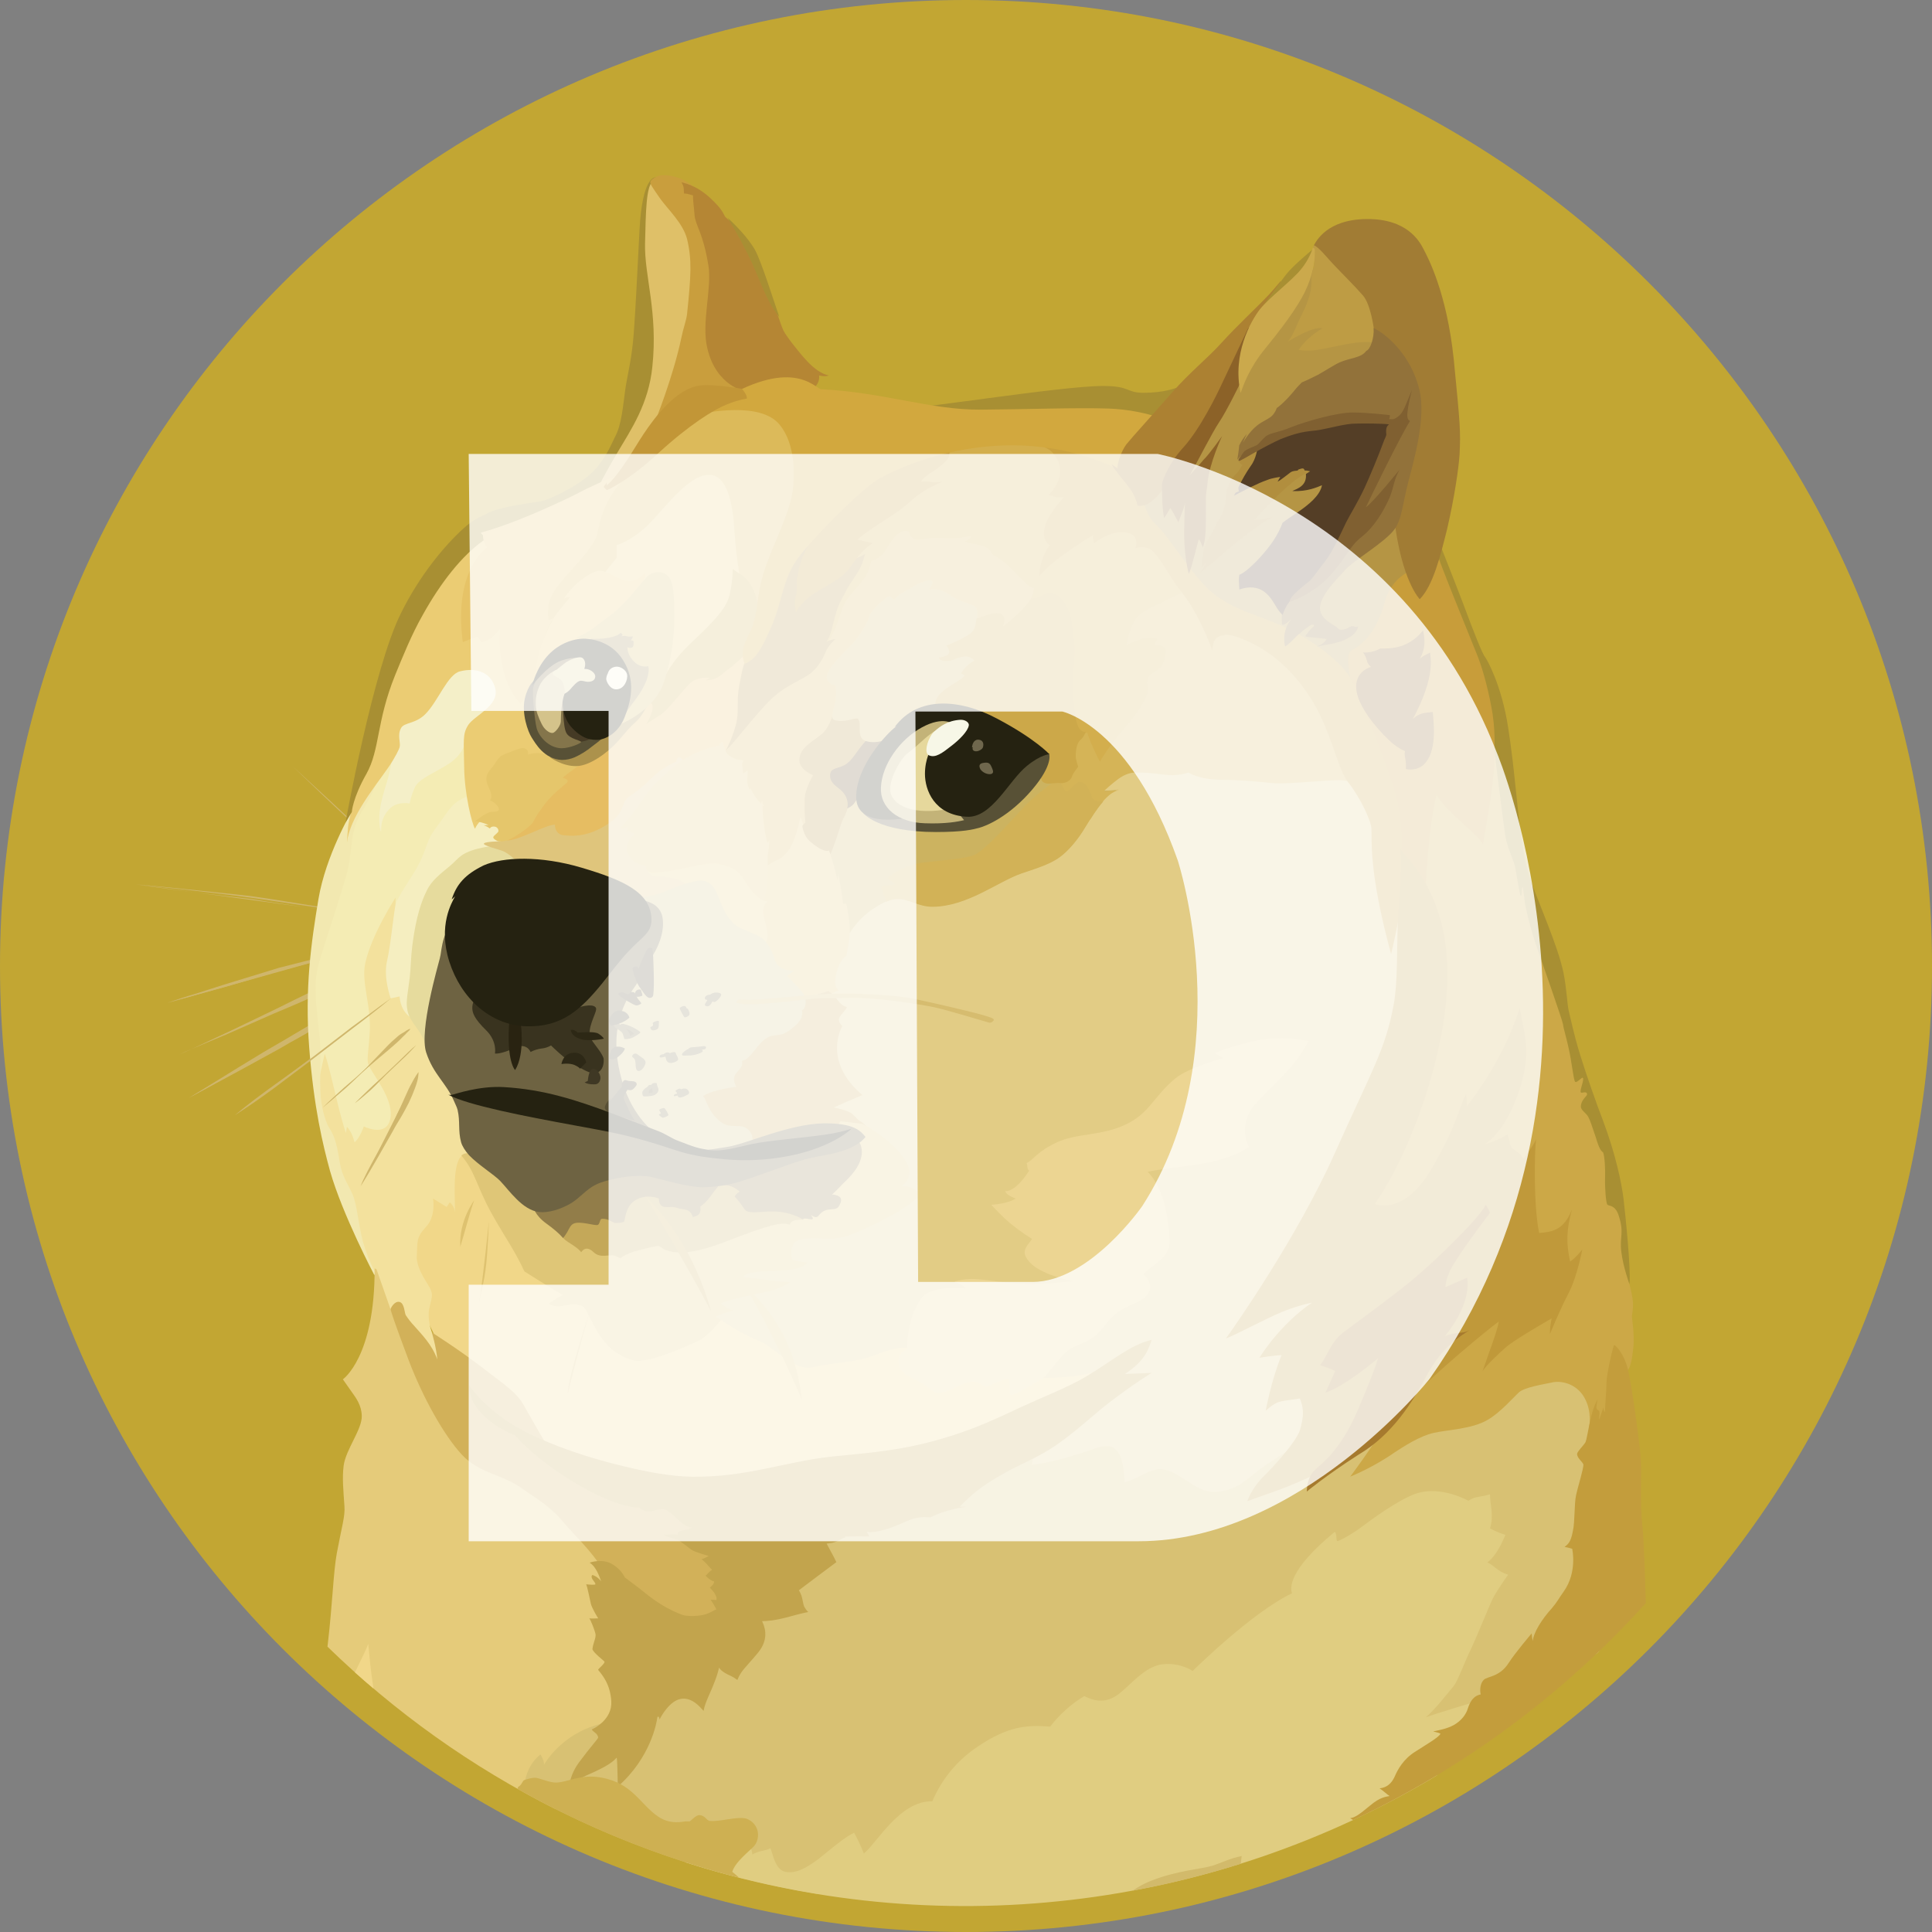 <svg width="32" height="32" viewBox="0 0 32 32" fill="none" xmlns="http://www.w3.org/2000/svg">
<rect x="0" y="0" width="32" height="32" fill="#808080" stroke="none"/>
<g id="currencies / currency-doge" clip-path="url(#clip0_1859_890)">
<g id="logo">
<path d="M32 16C32 24.837 24.837 32 16 32C7.163 32 0 24.837 0 16C0 7.163 7.163 0 16 0C24.837 0 32 7.163 32 16Z" fill="#C2A633"/>
<path fill-rule="evenodd" clip-rule="evenodd" d="M6.989 14.698C6.899 14.615 6.803 14.532 6.715 14.449C6.627 14.367 6.536 14.284 6.446 14.201L6.176 13.945C6.132 13.901 6.086 13.862 6.042 13.818C5.998 13.779 5.946 13.735 5.902 13.696C5.544 13.357 5.185 13.018 4.833 12.679C5.198 13.013 5.555 13.344 5.92 13.683L6.047 13.81C6.091 13.854 6.138 13.893 6.182 13.937L6.451 14.185C6.541 14.268 6.629 14.351 6.72 14.441C6.811 14.532 6.899 14.615 6.989 14.698ZM2.246 14.647C2.246 14.647 3.546 14.781 4.18 14.872C4.768 14.955 6.606 15.237 6.606 15.237L2.246 14.647ZM2.246 14.647C2.611 14.678 2.976 14.716 3.341 14.755C3.528 14.774 3.706 14.794 3.885 14.812L4.159 14.843C4.25 14.856 4.338 14.869 4.429 14.882L5.516 15.056L6.06 15.146C6.238 15.177 6.417 15.211 6.603 15.242C6.425 15.224 6.238 15.198 6.06 15.172L5.516 15.095L4.429 14.934C4.338 14.921 4.25 14.903 4.159 14.89L3.885 14.858C3.706 14.84 3.52 14.814 3.341 14.794C2.976 14.75 2.611 14.704 2.246 14.647ZM6.477 15.575C6.477 15.575 5.089 15.928 4.62 16.062C4.159 16.189 2.764 16.614 2.764 16.614L6.477 15.575Z" fill="#CFB66C"/>
<path fill-rule="evenodd" clip-rule="evenodd" d="M6.477 15.575C6.169 15.666 5.862 15.754 5.55 15.837L4.623 16.085C4.315 16.176 4.008 16.264 3.701 16.355L3.24 16.481C3.087 16.526 2.932 16.564 2.774 16.608C2.927 16.557 3.082 16.505 3.235 16.461L3.696 16.313C4.004 16.217 4.31 16.127 4.617 16.031C4.931 15.953 5.239 15.87 5.552 15.795C5.85 15.72 6.163 15.645 6.477 15.575ZM2.958 17.468C3.111 17.411 4.871 16.59 5.28 16.399C5.485 16.303 6.08 16.091 6.08 16.091L2.958 17.468Z" fill="#CFB66C"/>
<path fill-rule="evenodd" clip-rule="evenodd" d="M2.958 17.468C3.093 17.417 3.22 17.354 3.349 17.295L3.732 17.116L4.501 16.746C4.757 16.624 5.006 16.49 5.27 16.376C5.405 16.319 5.539 16.272 5.674 16.228L5.879 16.163C5.948 16.145 6.013 16.125 6.083 16.106C5.827 16.228 5.558 16.332 5.301 16.451C5.045 16.578 4.784 16.681 4.519 16.795L3.738 17.139C3.475 17.246 3.219 17.359 2.958 17.468ZM3.129 18.185C3.129 18.185 4.723 17.25 5.272 16.95C5.56 16.79 6.489 16.329 6.489 16.329L3.129 18.185Z" fill="#CFB66C"/>
<path fill-rule="evenodd" clip-rule="evenodd" d="M3.129 18.185C3.398 18.019 3.672 17.852 3.947 17.681L4.356 17.432C4.496 17.349 4.631 17.272 4.773 17.189C4.913 17.106 5.048 17.023 5.19 16.946C5.258 16.904 5.329 16.867 5.402 16.837L5.62 16.728C5.907 16.588 6.195 16.446 6.498 16.324C6.223 16.498 5.941 16.645 5.659 16.798C5.519 16.876 5.376 16.946 5.237 17.023C5.097 17.101 4.962 17.184 4.82 17.259C4.68 17.342 4.545 17.419 4.403 17.494L3.981 17.725L3.129 18.185ZM6.476 16.534C6.476 16.534 5.485 17.295 5.164 17.538C4.843 17.782 3.898 18.465 3.898 18.465L6.476 16.534Z" fill="#CFB66C"/>
<path fill-rule="evenodd" clip-rule="evenodd" d="M12.167 22.672L11.66 21.712L11.955 20.51L14.059 19.698L13.164 17.86L13.606 16.003L14.438 14.341L17.006 13.937L18.893 12.138L22.968 12.446L23.768 16.803L22.228 22.289L21.35 25.129L17.793 25.264L16.141 24.12L14.207 23.312L12.167 22.672Z" fill="#E2CC85"/>
<path fill-rule="evenodd" clip-rule="evenodd" d="M18.407 22.641C18.407 22.641 17.915 22.866 17.075 22.814C16.832 22.488 15.132 22.335 15.132 22.335C15.132 22.335 14.919 22.271 14.544 22.426C14.166 22.58 13.809 22.561 13.475 22.643C13.141 22.726 12.809 22.291 12.553 22.201C12.297 22.105 11.958 21.875 11.958 21.875L11.241 21.805L9.801 21.196L7.515 18.918L6.893 19.891L6.702 21.095L7.393 22.521L9.254 24.217L12.884 25.139L15.036 24.505L17.731 23.366L18.407 22.641Z" fill="#F1D789"/>
<path fill-rule="evenodd" clip-rule="evenodd" d="M5.511 14.589L5.971 13.193L6.52 12.292L8.289 12.145L7.758 13.693L6.28 16.323L6.893 18.672L5.806 19.215L5.472 18.703L5.203 17.527L5.184 16.207L5.511 14.589Z" fill="#F4ECB4"/>
<path fill-rule="evenodd" clip-rule="evenodd" d="M7.494 22.545L7.155 22.071C7.155 22.071 7.064 21.846 7.116 21.649C7.167 21.449 7.16 21.436 7.134 21.361C7.109 21.286 6.891 21.027 6.904 20.805C6.917 20.579 6.886 20.504 7.051 20.326C7.225 20.152 7.173 19.852 7.173 19.852L7.398 19.992L7.449 19.914C7.449 19.914 7.532 19.979 7.532 20.08C7.55 19.94 7.475 19.293 7.646 19.145C7.817 18.998 8.12 19.836 8.12 19.836L7.934 18.62L7.454 17.372L6.603 16.233L6.551 14.977V14.868C6.551 14.868 6.16 15.469 6.052 15.943C5.974 16.27 6.16 16.666 6.122 17.134C6.09 17.6 6.052 17.564 6.166 17.749C6.279 17.933 6.557 18.313 6.448 18.587C6.352 18.823 6.026 18.657 6.026 18.657C6.026 18.657 5.961 18.849 5.873 18.919C5.842 18.805 5.808 18.733 5.746 18.663C5.741 18.707 5.728 18.767 5.728 18.767C5.728 18.767 5.671 18.588 5.614 18.363C5.537 18.062 5.454 17.666 5.379 17.454C5.348 17.576 5.27 17.946 5.27 17.946L5.314 18.515L5.526 19.297L5.731 19.809L5.93 20.436L6.104 20.857L6.243 21.178L6.365 21.9L6.953 22.521L7.266 22.661L7.494 22.545Z" fill="#F3E19D"/>
<path fill-rule="evenodd" clip-rule="evenodd" d="M5.819 13.45C5.819 13.45 5.397 14.166 5.275 14.889C5.154 15.612 5.045 16.375 5.122 17.359C5.199 18.351 5.347 18.959 5.466 19.394C5.671 20.116 6.201 21.121 6.201 21.121L6.219 21.082C6.13 20.913 6.059 20.735 6.007 20.551C5.937 20.277 5.911 19.951 5.847 19.803C5.79 19.656 5.694 19.529 5.647 19.347C5.603 19.174 5.596 18.899 5.461 18.695C5.404 18.612 5.334 18.395 5.313 18.177C5.287 17.851 5.326 17.486 5.295 17.186C5.238 16.686 5.199 16.347 5.251 16.085C5.303 15.824 5.572 15.081 5.738 14.491C5.847 14.113 5.782 13.794 5.981 13.465C6.181 13.139 6.302 12.852 6.346 12.652C6.397 12.471 5.819 13.45 5.819 13.45Z" fill="#F2E8B0"/>
<path fill-rule="evenodd" clip-rule="evenodd" d="M7.82 13.162C7.82 13.162 7.603 13.227 7.499 13.341C7.396 13.45 7.352 13.54 7.212 13.724C7.072 13.908 7.064 14.058 6.95 14.288C6.836 14.514 6.585 14.853 6.554 14.974C6.523 15.096 6.471 15.666 6.407 15.935C6.35 16.204 6.471 16.536 6.471 16.536L6.619 16.504C6.619 16.504 6.619 16.696 6.766 16.826C6.914 16.952 6.94 16.396 6.94 16.396L7.491 14.534L8.322 13.97L8.413 13.514L7.82 13.162Z" fill="#F5EEC0"/>
<path fill-rule="evenodd" clip-rule="evenodd" d="M8.224 14.006C8.224 14.006 7.833 14.032 7.641 14.172C7.564 14.229 7.533 14.275 7.45 14.345C7.297 14.472 7.142 14.589 7.067 14.755C6.984 14.921 6.893 15.172 6.831 15.646C6.805 15.845 6.805 16.029 6.787 16.189C6.761 16.407 6.722 16.58 6.743 16.701C6.769 16.95 7.025 17.079 7.05 17.361L7.581 17.092L8.081 15.122L9.142 14.456L8.542 13.783L8.223 14.005L8.224 14.006Z" fill="#E6DB9D"/>
<path fill-rule="evenodd" clip-rule="evenodd" d="M5.424 27.274C5.426 27.255 5.428 27.235 5.431 27.215C5.508 26.55 5.521 26.046 5.578 25.73C5.661 25.282 5.718 25.115 5.705 24.948C5.687 24.678 5.666 24.482 5.692 24.274C5.731 24 6 23.674 5.992 23.449C5.987 23.27 5.896 23.154 5.819 23.045C5.741 22.936 5.679 22.846 5.679 22.846C5.679 22.846 6.21 22.48 6.205 21.01C6.216 21.013 6.226 21.017 6.236 21.023L6.497 21.766L6.676 21.983L7.362 23.262L8.245 24.119L9.55 24.997L10.368 25.887L10.45 28.261L9.381 29.649L9.206 29.966C7.815 29.268 6.54 28.36 5.424 27.274Z" fill="#E5CB7A"/>
<path fill-rule="evenodd" clip-rule="evenodd" d="M8.69 29.546C8.69 29.546 8.708 29.251 8.952 29.059C8.991 29.124 9.016 29.186 9.009 29.233C9.053 29.155 9.361 28.658 10.057 28.528C10.754 28.402 10.922 27.894 10.922 27.894L12.4 26.551L14.091 24.995L16.147 24.272L17.107 24.037C17.107 24.037 17.125 24.107 17.089 24.262C17.268 24.249 17.664 24.158 18.075 24.013C18.241 23.949 18.397 23.923 18.479 24.008C18.601 24.122 18.619 24.391 18.627 24.552C18.826 24.508 19.057 24.316 19.241 24.334C19.537 24.365 19.798 24.712 20.098 24.712C20.494 24.712 20.673 24.469 20.95 24.277C21.116 24.163 21.354 24.021 21.489 23.925C21.81 23.689 25.206 22.651 25.206 22.651L26.397 22.729L26.589 24.008L26.487 27.351C26.474 27.363 26.461 27.376 26.448 27.388L21.034 30.216L13.528 31.367C11.846 31.092 10.224 30.534 8.729 29.716L8.69 29.546Z" fill="#D8C173"/>
<path fill-rule="evenodd" clip-rule="evenodd" d="M5.879 27.7C5.986 27.477 6.082 27.29 6.099 27.224C6.112 27.358 6.136 27.653 6.186 27.967C6.082 27.879 5.98 27.79 5.879 27.7Z" fill="#F1D789"/>
<path fill-rule="evenodd" clip-rule="evenodd" d="M11.362 30.846L12.333 30.576L12.415 30.602C12.415 30.602 12.46 30.628 12.46 30.716C12.581 30.646 12.685 30.659 12.76 30.612C12.799 30.695 12.837 30.97 13.008 31.003C13.187 31.042 13.379 30.925 13.573 30.778C13.764 30.625 13.982 30.434 14.147 30.356C14.208 30.467 14.262 30.582 14.308 30.7C14.525 30.527 14.903 29.823 15.442 29.835C15.598 29.468 15.857 29.154 16.19 28.932C16.689 28.593 17.003 28.567 17.394 28.598C17.549 28.396 17.74 28.225 17.958 28.093C18.023 28.119 18.201 28.228 18.424 28.124C18.649 28.021 18.903 27.619 19.237 27.568C19.417 27.543 19.6 27.581 19.755 27.676C19.755 27.676 20.728 26.71 21.399 26.39C21.373 26.312 21.321 26.019 22.108 25.372C22.152 25.411 22.121 25.52 22.152 25.526C22.165 25.526 22.357 25.443 22.6 25.256C22.9 25.031 23.26 24.796 23.477 24.731C23.887 24.609 24.322 24.858 24.322 24.858C24.359 24.832 24.4 24.812 24.443 24.801C24.547 24.782 24.622 24.77 24.679 24.749C24.674 24.884 24.749 25.114 24.679 25.314C24.76 25.359 24.846 25.396 24.935 25.422C24.891 25.518 24.795 25.762 24.635 25.878C24.769 25.943 24.787 26.018 24.979 26.083C24.901 26.192 24.774 26.378 24.717 26.493C24.66 26.614 24.456 27.119 24.365 27.311C24.269 27.502 24.14 27.854 24.078 27.925C24.015 27.996 23.79 28.295 23.617 28.443C23.771 28.386 24.399 28.194 24.666 28.122C24.586 28.238 24.184 28.835 23.797 29.409C21.946 30.519 19.879 31.221 17.734 31.469C15.59 31.718 13.417 31.506 11.361 30.849L11.362 30.846Z" fill="#E0CD81"/>
<path fill-rule="evenodd" clip-rule="evenodd" d="M8.288 13.936C8.288 13.936 8.063 13.936 8.019 13.967C7.975 13.999 8.244 14.063 8.327 14.095C8.41 14.126 8.588 14.268 8.635 14.382C8.679 14.491 10.253 15.125 10.253 15.125L11.366 15.068L11.75 14.537L11.02 13.898L11.532 12.389L10.854 12.497L9.223 13.47L8.405 13.784L8.288 13.936Z" fill="#DFC57C"/>
<path fill-rule="evenodd" clip-rule="evenodd" d="M10.733 14.437C10.749 14.463 10.771 14.484 10.799 14.499C10.825 14.513 10.856 14.52 10.886 14.519C11.117 14.519 11.329 14.576 11.417 14.693C11.565 14.879 11.974 15.475 11.974 15.475L12.952 15.827L13.015 14.675L11.946 13.932L10.729 14.38V14.437L10.733 14.437Z" fill="#E5CC7C"/>
<path fill-rule="evenodd" clip-rule="evenodd" d="M10.541 14.863C10.541 14.863 10.719 14.876 10.944 14.793C11.17 14.71 11.54 14.532 11.7 14.602C11.926 14.698 11.879 14.998 12.123 15.268C12.27 15.433 12.539 15.428 12.692 15.607C12.845 15.785 13.37 15.703 13.37 15.703L13.57 16.778L12.77 17.803L12.508 19.077H11.426L10.438 18.685L9.952 17.507L10.195 16.316L10.541 14.863Z" fill="#D2C281"/>
<path fill-rule="evenodd" clip-rule="evenodd" d="M12.633 14.915C12.66 14.924 12.688 14.928 12.716 14.928C12.685 14.954 12.62 15.011 12.646 15.159C12.672 15.306 12.755 15.493 12.685 15.607C12.741 15.668 12.782 15.74 12.807 15.819C12.851 15.946 12.864 16.062 13.151 16.081C13.109 16.106 13.071 16.137 13.037 16.171C13.037 16.171 13.236 16.345 13.337 16.505C13.441 16.501 13.715 16.415 13.715 16.415L13.772 16.454L13.894 16.403C13.894 16.403 13.78 16.359 13.863 16.082C13.941 15.839 14.011 15.852 14.017 15.834C14.022 15.815 14.073 15.559 14.073 15.456C14.112 15.321 14.143 14.912 14.143 14.912L14.06 14.008L13.595 13.726L13.216 13.36L12.858 14.034L12.623 14.268L12.605 14.851L12.633 14.915Z" fill="#E2C270"/>
<path fill-rule="evenodd" clip-rule="evenodd" d="M13.754 14.159C13.754 14.159 13.837 14.395 13.868 14.576C13.879 14.541 13.885 14.504 13.886 14.467C13.886 14.467 13.951 14.825 13.964 14.973C13.99 14.967 14.015 14.96 14.021 14.985C14.027 15.011 14.086 15.299 14.072 15.459C14.18 15.281 14.329 15.132 14.507 15.024C14.611 14.959 14.732 14.89 14.859 14.884C15.059 14.879 15.203 15.011 15.442 15.011C16.016 15.011 16.537 14.589 16.92 14.46C17.202 14.364 17.445 14.294 17.616 14.139C17.699 14.069 17.847 13.914 17.981 13.683C18.16 13.376 18.346 13.108 18.533 13.075C18.448 13.09 18.363 13.096 18.277 13.093C18.277 13.093 18.334 13.036 18.43 12.958C18.527 12.88 18.643 12.785 18.808 12.785C19.104 12.785 19.251 12.829 19.417 12.829C19.582 12.823 19.678 12.785 19.678 12.785C19.678 12.785 19.852 12.906 20.243 12.906C20.634 12.912 20.895 12.945 21.1 12.963C21.304 12.982 21.99 12.906 22.187 12.912C22.315 12.917 22.441 12.948 22.557 13.003L21.923 11.16L19.644 9.168L18.288 10.129L16.201 12.215L14.181 12.963L13.759 13.437V14.159H13.754Z" fill="#CCB360"/>
<path fill-rule="evenodd" clip-rule="evenodd" d="M18.285 13.103C18.285 13.103 18.342 13.046 18.438 12.968C18.533 12.891 18.65 12.795 18.816 12.795C19.111 12.795 19.258 12.839 19.424 12.839C19.59 12.834 19.685 12.795 19.685 12.795C19.685 12.795 19.859 12.916 20.25 12.916C20.641 12.921 20.902 12.955 21.107 12.973C21.311 12.991 21.997 12.916 22.194 12.922C22.322 12.927 22.448 12.958 22.564 13.012L22.277 12.181L21.943 11.547L20.99 10.504C20.99 10.504 19.847 9.831 19.838 9.826C19.833 9.82 19.442 9.717 19.442 9.717L18.406 10.343L17.467 12.774L17.449 13.287L18.057 13.574C18.21 13.318 18.378 13.113 18.536 13.087C18.393 13.103 18.285 13.103 18.285 13.103Z" fill="#D5B457"/>
<path fill-rule="evenodd" clip-rule="evenodd" d="M18.272 13.277C18.181 13.282 18.107 13.264 18.086 13.199C18.008 12.982 17.946 12.951 17.881 12.951C17.816 12.951 17.728 13.091 17.676 13.103C17.624 13.116 17.562 12.943 17.562 12.943L17.505 12.917C17.505 12.917 17.171 13.134 16.936 13.391C16.7 13.647 16.314 14.082 16.141 14.16C15.968 14.237 15.372 14.263 15.168 14.307C14.964 14.351 14.739 14.499 14.707 14.533C14.676 14.566 14.798 14.602 14.816 14.636C14.834 14.667 14.617 14.654 14.599 14.687C14.586 14.713 14.65 14.861 14.682 14.936C14.737 14.908 14.798 14.893 14.86 14.892C15.059 14.886 15.205 15.019 15.443 15.019C16.017 15.019 16.538 14.597 16.921 14.467C17.203 14.371 17.447 14.301 17.617 14.146C17.7 14.076 17.848 13.921 17.983 13.69C18.081 13.532 18.176 13.386 18.272 13.277Z" fill="#D2B257"/>
<path fill-rule="evenodd" clip-rule="evenodd" d="M10.029 26.09C10.029 26.09 9.978 25.898 9.503 25.404C9.368 25.264 9.286 25.148 9.195 25.065C8.97 24.852 8.838 24.795 8.677 24.674C8.325 24.412 7.942 24.412 7.647 24.091C7.352 23.77 7.008 23.157 6.769 22.53C6.533 21.903 6.469 21.704 6.469 21.686C6.469 21.668 6.533 21.546 6.616 21.564C6.699 21.582 6.699 21.743 6.72 21.782C6.761 21.845 6.808 21.905 6.86 21.96C6.981 22.1 7.155 22.267 7.243 22.517C7.225 22.305 7.152 22.069 7.152 22.069C7.152 22.069 7.608 22.357 7.996 22.657C8.387 22.957 8.548 23.061 8.662 23.252C8.776 23.444 9.045 23.949 9.174 24.096C9.303 24.244 11.068 24.8 11.068 24.8L11.908 25.427L12.325 26.341L11.999 26.853L11.372 26.987L10.354 26.532L10.029 26.09Z" fill="#D2B159"/>
<path fill-rule="evenodd" clip-rule="evenodd" d="M7.768 22.941C7.768 22.941 7.981 23.281 8.499 23.602C8.965 23.884 9.702 24.14 10.36 24.293C10.738 24.384 11.116 24.453 11.455 24.459C12.369 24.471 12.998 24.21 13.778 24.125C14.2 24.081 14.717 24.047 15.256 23.92C15.947 23.754 16.356 23.568 16.913 23.305C17.317 23.119 17.687 22.979 17.987 22.801C18.409 22.552 18.717 22.275 19.075 22.192C19.031 22.314 18.984 22.532 18.632 22.757C18.818 22.752 19.075 22.739 19.075 22.739C19.075 22.739 18.826 22.886 18.389 23.218C18.119 23.422 17.762 23.769 17.397 23.999C17.161 24.147 16.905 24.255 16.737 24.344C16.327 24.569 16.162 24.683 15.893 24.958C15.989 24.953 15.996 24.958 15.996 24.958C15.996 24.958 15.657 25.002 15.414 25.132C15.363 25.132 15.274 25.113 15.119 25.157C14.997 25.196 14.836 25.285 14.671 25.331C14.435 25.401 14.358 25.37 14.358 25.37L14.396 25.448C14.396 25.448 14.089 25.442 13.987 25.453C14.005 25.458 14 25.466 14 25.466C13.982 25.469 13.964 25.475 13.949 25.484C13.899 25.516 13.845 25.539 13.788 25.553C13.757 25.559 13.731 25.559 13.692 25.567C13.705 25.598 13.806 25.771 13.853 25.874C13.814 25.9 13.232 26.34 13.232 26.34C13.25 26.368 13.264 26.399 13.275 26.43C13.294 26.487 13.302 26.57 13.319 26.609C13.363 26.687 13.389 26.7 13.389 26.7C13.389 26.7 13.319 26.712 13.198 26.744C13.094 26.77 12.967 26.813 12.788 26.839C12.733 26.846 12.678 26.851 12.622 26.852C12.648 26.909 12.762 27.127 12.552 27.378C12.343 27.629 12.278 27.665 12.213 27.826C12.181 27.801 12.146 27.779 12.11 27.761C12.04 27.73 11.944 27.683 11.91 27.621C11.891 27.704 11.865 27.785 11.833 27.864C11.768 28.038 11.672 28.209 11.654 28.338C11.584 28.261 11.455 28.108 11.276 28.139C11.098 28.17 10.955 28.413 10.924 28.483C10.924 28.439 10.893 28.406 10.885 28.457C10.88 28.514 10.782 29.11 10.233 29.591C10.228 29.47 10.228 29.2 10.215 29.112C10.164 29.164 10.101 29.239 9.728 29.4C9.363 29.56 9.421 29.721 9.421 29.721C9.421 29.721 9.39 29.465 9.587 29.195C9.786 28.926 9.908 28.799 9.908 28.778C9.904 28.757 9.895 28.738 9.882 28.721C9.856 28.695 9.804 28.664 9.804 28.644C9.835 28.631 10.143 28.483 10.125 28.178C10.107 27.903 9.991 27.761 9.908 27.66C9.895 27.647 10.029 27.551 10.011 27.52C9.998 27.502 9.833 27.38 9.812 27.316C9.817 27.277 9.825 27.239 9.838 27.202C9.856 27.145 9.869 27.106 9.864 27.067C9.851 27.002 9.781 26.824 9.76 26.805C9.778 26.811 9.908 26.805 9.908 26.805C9.908 26.805 9.804 26.64 9.786 26.562C9.768 26.485 9.729 26.28 9.708 26.241C9.752 26.246 9.861 26.254 9.861 26.241C9.866 26.202 9.765 26.137 9.81 26.087C9.841 26.093 9.9 26.119 9.957 26.191C9.926 26.108 9.874 25.948 9.766 25.883C9.817 25.865 9.991 25.818 10.144 25.909C10.296 25.999 10.348 26.126 10.348 26.126C10.348 26.126 10.439 26.196 10.579 26.3C10.739 26.427 10.944 26.607 11.27 26.735C11.34 26.774 11.519 26.774 11.648 26.748C11.705 26.734 11.759 26.712 11.809 26.683C11.827 26.672 11.846 26.664 11.866 26.657C11.838 26.601 11.806 26.547 11.77 26.496C11.814 26.496 11.866 26.502 11.866 26.502C11.866 26.502 11.897 26.432 11.757 26.297C11.788 26.266 11.827 26.246 11.827 26.193C11.783 26.188 11.705 26.123 11.687 26.098C11.713 26.079 11.752 26.02 11.796 26.002C11.757 25.971 11.661 25.841 11.617 25.828C11.659 25.813 11.7 25.794 11.739 25.771C11.739 25.771 11.521 25.714 11.451 25.668C11.382 25.617 11.278 25.528 11.216 25.502C11.151 25.476 11.037 25.463 10.991 25.412C11.034 25.424 11.104 25.412 11.156 25.412C11.195 25.412 11.213 25.417 11.226 25.417C11.221 25.398 11.221 25.36 11.322 25.347C11.371 25.34 11.418 25.325 11.462 25.303C11.462 25.303 11.366 25.298 11.257 25.194C11.148 25.09 11.058 25.008 10.996 24.995C10.931 24.982 10.809 25.039 10.734 25.034C10.63 25.021 10.586 24.969 10.586 24.969C10.586 24.969 10.242 25 9.479 24.534C8.818 24.13 8.531 23.773 8.531 23.773C8.469 23.75 8.409 23.723 8.352 23.69C8.104 23.56 7.759 23.291 7.77 22.939L7.768 22.941Z" fill="#C2A44D"/>
<path fill-rule="evenodd" clip-rule="evenodd" d="M17.294 7.402C17.353 7.421 17.407 7.457 17.447 7.505C17.569 7.645 17.646 7.909 17.369 8.191C17.478 8.23 17.523 8.242 17.618 8.23C17.522 8.344 17.305 8.587 17.292 8.8C17.279 8.973 17.388 9.025 17.388 9.025C17.388 9.025 17.222 9.216 17.214 9.537C17.292 9.449 17.378 9.367 17.47 9.294C17.662 9.141 17.926 8.967 18.105 8.859C18.102 8.904 18.108 8.95 18.123 8.993C18.123 8.993 18.456 8.719 18.737 8.841C18.864 8.898 18.807 9.076 18.807 9.076C18.807 9.076 18.98 9.011 19.102 9.133C19.224 9.255 19.396 9.569 19.484 9.69C19.523 9.747 19.624 9.856 19.727 10.024C19.869 10.26 19.986 10.509 20.079 10.767C20.085 10.633 20.118 10.423 20.502 10.555C20.885 10.69 21.32 10.972 21.685 11.528C22.05 12.084 22.14 12.711 22.324 12.95C22.51 13.181 22.702 13.564 22.715 13.724C22.728 13.885 22.658 14.402 23.041 15.803C23.15 15.368 23.316 14.402 23.316 14.402L23.406 13.551L23.51 10.915L20.758 8.629L18.606 7.067L17.206 7.202L17.294 7.402Z" fill="#CAA13E"/>
<path fill-rule="evenodd" clip-rule="evenodd" d="M22.407 11.324C22.407 11.324 22.368 11.068 21.721 10.633C21.073 10.203 20.569 10.203 20.103 9.838C19.745 9.551 19.372 8.89 19.13 8.673C18.894 8.458 18.855 7.837 18.855 7.837L19.65 7.171L20.832 5.463L21.831 4.362L22.31 5.028L22.976 5.81L23.346 7.379L23.481 9.675L22.406 11.324L22.407 11.324Z" fill="#B59544"/>
<path fill-rule="evenodd" clip-rule="evenodd" d="M23.207 14.077C23.226 13.729 23.183 13.38 23.08 13.046C22.909 12.516 22.536 11.573 22.363 11.22C22.293 10.829 22.345 10.798 22.42 10.754C22.495 10.71 22.777 10.55 22.932 9.985C23.087 9.421 23.566 9.403 23.566 9.403L23.861 9.186L24.309 10.306L24.7 11.319L24.822 12.093L24.913 12.753L24.7 14.149L23.652 15.096L23.207 14.077Z" fill="#C89D3A"/>
<path fill-rule="evenodd" clip-rule="evenodd" d="M8.577 29.603C8.598 29.589 8.618 29.572 8.633 29.551C8.651 29.525 8.665 29.494 8.677 29.487C8.703 29.474 8.825 29.436 8.89 29.448C8.954 29.46 9.125 29.531 9.216 29.525C9.402 29.52 9.62 29.378 9.964 29.443C10.482 29.538 10.604 29.89 10.904 30.09C11.109 30.23 11.321 30.168 11.352 30.168H11.422C11.435 30.168 11.53 30.059 11.582 30.064C11.686 30.069 11.696 30.155 11.761 30.16C11.914 30.178 12.209 30.082 12.357 30.121C12.4 30.135 12.44 30.159 12.473 30.191C12.505 30.224 12.529 30.264 12.543 30.307C12.574 30.403 12.548 30.525 12.473 30.595C12.312 30.742 12.16 30.882 12.129 31.004C12.168 31.034 12.206 31.067 12.242 31.101C10.961 30.774 9.729 30.281 8.577 29.633V29.603Z" fill="#CEB052"/>
<path fill-rule="evenodd" clip-rule="evenodd" d="M22.363 24.459C22.363 24.459 22.767 23.92 22.906 23.654C23.046 23.379 22.464 19.897 22.464 19.897L23.634 16.063L23.603 14.815C23.603 14.815 23.66 13.663 23.794 13.163C23.955 13.45 24.455 13.797 24.563 13.981C24.615 13.629 24.788 12.886 24.763 12.094C24.858 12.241 25.089 13.725 25.089 13.725L25.319 14.724L25.62 15.786L25.954 16.907L26.153 17.681L26.267 17.867L26.363 18.193L26.453 18.546L26.715 19.372L26.868 20.05L26.99 21.279C27.017 21.374 27.036 21.47 27.047 21.567C27.052 21.702 27.029 21.779 27.029 21.803C27.029 21.826 27.073 22.098 27.055 22.302C27.029 22.507 27.029 22.667 26.868 22.814C26.708 22.961 26.607 23.84 26.607 23.84L26.32 23.648C26.32 23.648 26.377 23.386 26.242 23.148C26.107 22.91 25.846 22.861 25.698 22.9C25.551 22.931 25.256 22.977 25.16 23.06C25.069 23.143 24.847 23.399 24.642 23.516C24.386 23.67 23.969 23.682 23.746 23.733C23.521 23.785 23.273 23.938 23.011 24.116C22.806 24.249 22.589 24.364 22.364 24.458L22.363 24.459Z" fill="#CCA847"/>
<path fill-rule="evenodd" clip-rule="evenodd" d="M22.363 30.115C22.363 30.115 22.38 30.126 22.413 30.145C24.252 29.283 25.9 28.061 27.26 26.552C27.245 26.028 27.226 25.491 27.204 25.292C27.16 24.87 27.192 24.44 27.178 24.192C27.166 23.943 27.026 22.931 26.961 22.669C26.891 22.408 26.756 22.278 26.736 22.278C26.718 22.284 26.609 22.77 26.609 22.893C26.609 23.015 26.583 23.31 26.583 23.385C26.565 23.38 26.557 23.334 26.557 23.315C26.531 23.38 26.5 23.494 26.487 23.506C26.474 23.519 26.505 23.398 26.487 23.372C26.469 23.346 26.436 23.359 26.443 23.294C26.446 23.256 26.452 23.218 26.461 23.18C26.461 23.18 26.384 23.294 26.327 23.584C26.27 23.872 26.27 23.879 26.249 23.905C26.231 23.936 26.127 24.04 26.122 24.079C26.117 24.148 26.218 24.218 26.226 24.257C26.231 24.322 26.135 24.622 26.104 24.769C26.073 24.916 26.086 25.204 26.053 25.352C26.027 25.486 26.002 25.564 25.913 25.621C25.978 25.634 26.04 25.652 26.04 25.652C26.04 25.652 26.131 26.035 25.9 26.361C25.817 26.475 25.797 26.527 25.709 26.631C25.535 26.822 25.4 27.04 25.387 27.182C25.378 27.14 25.372 27.098 25.369 27.055C25.369 27.055 25.1 27.369 24.986 27.547C24.839 27.777 24.634 27.765 24.577 27.822C24.519 27.879 24.507 27.982 24.525 28.065C24.474 28.078 24.378 28.096 24.313 28.295C24.282 28.399 24.204 28.5 24.083 28.57C23.961 28.639 23.813 28.66 23.738 28.678C23.803 28.697 23.829 28.697 23.86 28.717C23.821 28.782 23.642 28.883 23.443 29.012C23.244 29.134 23.148 29.313 23.099 29.429C23.048 29.538 22.972 29.608 22.85 29.621C22.901 29.652 22.977 29.724 23.016 29.748C22.959 29.761 22.862 29.761 22.69 29.908C22.509 30.058 22.446 30.102 22.363 30.115Z" fill="#C39D3C"/>
<path fill-rule="evenodd" clip-rule="evenodd" d="M18.76 31.316C18.859 31.246 18.966 31.189 19.08 31.146C19.483 30.986 19.911 30.954 20.079 30.903C20.239 30.852 20.366 30.781 20.566 30.742C20.56 30.788 20.556 30.83 20.551 30.87C19.963 31.055 19.366 31.204 18.76 31.316Z" fill="#D2BA6B"/>
<path fill-rule="evenodd" clip-rule="evenodd" d="M26.208 20.694C26.208 20.694 26.125 21.142 25.978 21.424C25.83 21.707 25.671 22.098 25.671 22.098C25.671 22.009 25.682 21.922 25.701 21.836C25.515 21.945 25.062 22.206 24.933 22.323C24.812 22.431 24.607 22.623 24.555 22.714C24.677 22.356 24.804 22.035 24.825 21.888C24.639 22.022 23.768 22.74 23.316 23.213L21.904 24.355C21.741 24.443 21.574 24.521 21.402 24.59C21.159 24.694 20.872 24.782 20.659 24.865C20.716 24.712 20.807 24.577 20.934 24.448C21.068 24.321 21.472 23.883 21.534 23.68C21.591 23.468 21.604 23.341 21.529 23.162C21.459 23.18 21.299 23.188 21.19 23.219C21.081 23.25 20.965 23.366 20.965 23.366C20.965 23.366 21.047 22.893 21.226 22.445C21.091 22.45 20.861 22.489 20.861 22.489C20.861 22.489 21.182 21.95 21.732 21.575C21.563 21.611 21.399 21.662 21.24 21.727C20.919 21.862 20.567 22.061 20.305 22.17C20.453 21.965 21.488 20.488 22.104 19.11C22.719 17.735 22.948 17.383 23.083 16.645C23.153 16.28 23.134 15.741 23.153 15.258C23.171 14.779 23.23 14.349 23.192 14.062C23.352 14.261 23.953 14.823 23.974 16.078C23.992 17.334 23.399 19.03 22.77 19.944C22.923 19.988 23.321 20.04 23.73 19.329C24.139 18.619 24.134 18.421 24.282 18.125C24.3 18.273 24.295 18.325 24.295 18.325C24.295 18.325 24.89 17.602 25.172 16.694C25.229 17.085 25.398 17.429 25.133 18.146C24.898 18.793 24.59 18.951 24.59 18.951C24.59 18.951 24.743 18.925 24.968 18.791C25.007 18.887 24.999 18.996 25.064 19.034C25.128 19.073 25.216 19.138 25.229 19.2C25.299 19.096 25.408 18.964 25.442 18.866C25.416 19.071 25.398 19.966 25.493 20.422C25.692 20.404 25.897 20.391 26.037 20.031C25.941 20.383 25.941 20.595 26.006 20.896C26.112 20.823 26.208 20.694 26.208 20.694Z" fill="#C0993A"/>
<path fill-rule="evenodd" clip-rule="evenodd" d="M19.481 6.424C19.481 6.424 19.282 6.506 18.942 6.506C18.647 6.506 18.73 6.393 18.269 6.393C17.56 6.393 15.082 6.802 14.647 6.796C14.365 6.791 15.6 6.918 15.6 6.918L18.756 6.962L19.39 6.911L19.626 6.431L19.481 6.424Z" fill="#A88F33"/>
<path fill-rule="evenodd" clip-rule="evenodd" d="M11.297 12.594C11.297 12.594 10.893 12.902 10.723 13.137C10.552 13.373 10.461 13.528 10.267 13.72C10.313 13.721 10.358 13.715 10.402 13.702C10.402 13.702 10.402 13.753 10.371 13.766C10.397 13.763 10.425 13.766 10.45 13.775C10.476 13.784 10.499 13.799 10.518 13.818C10.461 13.848 10.306 14.004 10.427 14.188C10.518 14.328 10.71 14.34 10.71 14.34C10.71 14.34 10.666 14.467 10.85 14.454C11.246 14.436 11.688 14.263 11.893 14.307C12.098 14.358 12.214 14.377 12.359 14.628C12.512 14.877 12.646 14.915 12.646 14.915C12.646 14.915 12.737 14.685 12.716 14.341C12.79 14.155 12.832 13.958 12.838 13.758L12.703 12.767L12.116 12.023L11.354 12.445L11.297 12.594Z" fill="#E3C571"/>
<path fill-rule="evenodd" clip-rule="evenodd" d="M12.019 12.445C12.019 12.445 12.076 12.58 12.315 12.593C12.289 12.65 12.289 12.658 12.297 12.701C12.302 12.745 12.309 12.81 12.309 12.81C12.336 12.797 12.359 12.78 12.379 12.759C12.392 12.816 12.366 12.906 12.379 12.971C12.387 13.011 12.4 13.049 12.418 13.085C12.422 13.076 12.426 13.068 12.431 13.059C12.436 13.046 12.482 13.199 12.61 13.315C12.61 13.297 12.614 13.28 12.623 13.264C12.624 13.297 12.635 13.328 12.654 13.355C12.644 13.35 12.635 13.344 12.628 13.337C12.628 13.337 12.641 13.746 12.711 13.958C12.722 13.944 12.733 13.93 12.742 13.914C12.742 13.901 12.737 14.028 12.724 14.119C12.706 14.21 12.719 14.336 12.719 14.336C12.765 14.3 12.816 14.269 12.871 14.246C12.949 14.214 13.076 14.119 13.153 13.906C13.198 13.786 13.233 13.662 13.257 13.536C13.282 13.584 13.299 13.636 13.308 13.69C13.313 13.755 13.435 13.721 13.435 13.721L13.461 13.439L13.615 12.799L13.754 12.403L14.428 11.355L15.644 10.418L16.705 10.661L17.601 9.444L16.058 8.518L14.598 8.67L13.273 10.506L12.211 12.171L12.019 12.445Z" fill="#D8B65B"/>
<path fill-rule="evenodd" clip-rule="evenodd" d="M19.667 9.789C19.667 9.789 19.577 9.807 19.315 9.943C19.054 10.078 18.873 10.121 18.772 10.32C18.671 10.52 18.663 10.678 18.663 10.678C18.663 10.678 18.842 10.6 18.945 10.574C19.054 10.549 19.176 10.556 19.163 10.6C19.15 10.63 19.133 10.658 19.111 10.683C19.111 10.683 19.316 10.678 19.311 10.779C19.305 10.88 19.272 10.991 19.233 11.04C19.194 11.092 19.034 11.167 19.016 11.227C18.972 11.349 19.034 11.354 19.011 11.452C18.992 11.548 18.907 11.734 18.627 12.06C18.34 12.387 18.218 12.617 18.218 12.617C18.218 12.617 18.078 12.356 18.006 12.13C17.954 12.156 17.679 12.309 17.679 12.309L17.042 10.09L17.055 9.943C17.055 9.943 17.112 9.873 17.125 9.743C17.029 9.712 17.017 9.686 16.89 9.565C16.762 9.443 16.659 9.296 16.447 9.194C16.416 9.137 16.377 9.06 16.222 9.029C16.066 8.998 15.973 8.972 15.973 8.972C15.973 8.972 16.056 8.941 16.095 8.876C15.999 8.889 15.921 8.92 15.712 8.915C15.499 8.91 15.476 8.902 15.36 8.92C15.243 8.938 15.104 8.99 15.052 8.811C14.995 8.767 14.873 8.806 14.769 8.959C14.666 9.111 14.63 9.233 14.43 9.293C14.416 9.381 14.385 9.465 14.34 9.541C14.283 9.637 14.192 9.733 14.07 9.875C13.879 10.101 13.91 10.471 13.604 10.753C13.296 11.035 13.655 9.971 13.655 9.971L14.147 8.793L15.548 7.424L17.723 7.276L17.935 8.403L18.997 8.768L19.667 9.79L19.667 9.789Z" fill="#D3AE4D"/>
<path fill-rule="evenodd" clip-rule="evenodd" d="M20.012 10.037L19.098 8.72L18.458 8.228C18.458 8.228 18.003 7.389 17.971 7.363C17.946 7.345 17.516 7.298 17.241 7.28L17.293 7.407C17.352 7.427 17.406 7.462 17.446 7.511C17.568 7.65 17.646 7.914 17.369 8.197C17.477 8.235 17.522 8.248 17.617 8.235C17.521 8.35 17.304 8.593 17.291 8.805C17.278 8.979 17.387 9.03 17.387 9.03C17.387 9.03 17.221 9.222 17.213 9.542C17.291 9.454 17.377 9.373 17.469 9.299C17.661 9.145 17.925 8.973 18.104 8.864C18.101 8.91 18.107 8.955 18.122 8.999C18.122 8.999 18.456 8.724 18.736 8.846C18.863 8.903 18.806 9.081 18.806 9.081C18.806 9.081 18.98 9.017 19.101 9.138C19.223 9.26 19.396 9.573 19.484 9.695C19.523 9.752 19.624 9.861 19.727 10.029C19.869 10.265 19.987 10.514 20.08 10.772C20.085 10.668 20.106 10.524 20.285 10.524L20.013 10.037L20.012 10.037Z" fill="#CAA13E"/>
<path fill-rule="evenodd" clip-rule="evenodd" d="M6.311 13.781C6.311 13.781 6.246 13.621 6.311 13.308C6.376 12.995 6.477 12.847 6.51 12.386C6.544 11.925 6.844 11.351 6.844 11.351L7.675 10.973L8.263 11.133L8.436 11.92L7.693 12.33C7.693 12.33 7.655 12.503 7.445 12.643C7.235 12.783 6.945 12.892 6.875 13.034C6.834 13.121 6.803 13.213 6.785 13.308C6.785 13.308 6.572 13.264 6.446 13.404C6.311 13.547 6.316 13.673 6.311 13.781Z" fill="#F4EFC8"/>
<path fill-rule="evenodd" clip-rule="evenodd" d="M7.989 13.572C7.989 13.572 7.919 13.616 7.867 13.726C7.816 13.643 7.693 13.151 7.688 12.708C7.683 12.265 7.657 12.156 7.759 12.003C7.862 11.851 8.263 11.69 8.206 11.415C8.149 11.153 7.911 11.045 7.618 11.12C7.414 11.171 7.261 11.607 7.049 11.824C6.888 11.99 6.697 11.964 6.645 12.055C6.575 12.176 6.64 12.298 6.619 12.376C6.614 12.402 6.549 12.541 6.433 12.71C6.197 13.049 5.798 13.528 5.746 13.957C5.765 13.714 5.752 13.709 5.816 13.44L5.778 13.375L6.034 12.536L6.199 11.845L6.57 10.687L7.222 9.504L7.856 8.795L8.516 8.839L8.594 9.831L8.972 11.692L9.767 12.671L8.493 13.528L7.989 13.572Z" fill="#EBCC73"/>
<path fill-rule="evenodd" clip-rule="evenodd" d="M8.385 13.924C8.385 13.924 8.276 13.949 8.237 13.929C8.198 13.908 8.16 13.885 8.173 13.859C8.185 13.833 8.255 13.789 8.255 13.768C8.257 13.749 8.251 13.731 8.239 13.716C8.227 13.702 8.209 13.693 8.191 13.691C8.131 13.683 8.113 13.722 8.113 13.722C8.113 13.722 8.056 13.678 8.01 13.67C8.037 13.667 8.065 13.665 8.092 13.665C8.021 13.633 7.945 13.611 7.867 13.6C7.932 13.562 8.059 13.448 8.142 13.448C8.224 13.448 8.276 13.435 8.263 13.391C8.25 13.347 8.186 13.282 8.116 13.256C8.142 13.225 8.16 13.178 8.098 13.051C8.033 12.925 8.059 12.839 8.08 12.808C8.098 12.769 8.162 12.7 8.193 12.655C8.224 12.611 8.25 12.552 8.302 12.521C8.328 12.503 8.411 12.47 8.494 12.438C8.584 12.407 8.659 12.368 8.711 12.407C8.768 12.446 8.742 12.498 8.742 12.498C8.742 12.498 8.921 12.433 9.081 12.516C9.242 12.593 9.633 12.643 9.633 12.643L9.773 12.925L8.846 13.72L8.463 13.911L8.385 13.924Z" fill="#E5C66B"/>
<path fill-rule="evenodd" clip-rule="evenodd" d="M9.671 12.624C9.671 12.624 9.384 12.815 9.319 12.885C9.358 12.89 9.423 12.916 9.397 12.955C9.366 12.994 9.179 13.129 9.076 13.255C8.967 13.382 8.864 13.543 8.827 13.621C8.789 13.69 8.493 13.895 8.392 13.921C8.605 13.921 9.032 13.659 9.192 13.659C9.187 13.737 9.236 13.825 9.327 13.833C9.418 13.84 9.679 13.89 10.031 13.672C10.383 13.46 10.267 13.302 10.414 13.198C10.697 13.012 10.81 12.846 10.966 12.743C11.121 12.639 11.201 12.616 11.201 12.616C11.201 12.616 11.207 12.538 11.253 12.546C11.265 12.547 11.277 12.552 11.287 12.56C11.297 12.568 11.305 12.578 11.31 12.59C11.31 12.59 11.579 12.399 11.924 12.347C11.916 12.343 11.91 12.337 11.906 12.329C11.906 12.329 11.932 12.316 11.937 12.303C11.937 12.303 11.955 12.277 11.968 12.29C11.981 12.303 11.999 12.399 12.025 12.437C12.082 12.411 12.191 12.168 12.191 12.168L12.453 11.42V10.736L12.248 10.775L10.712 11.428L9.779 12.393L9.671 12.624Z" fill="#E6BD62"/>
<path fill-rule="evenodd" clip-rule="evenodd" d="M14.093 9.271C14.177 9.251 14.256 9.219 14.33 9.175C14.299 9.258 14.299 9.349 14.164 9.546C14.029 9.742 14.024 9.771 13.916 9.975C13.807 10.188 13.794 10.493 13.69 10.627C13.737 10.605 13.787 10.59 13.838 10.584C13.838 10.584 13.734 10.674 13.69 10.77C13.646 10.866 13.569 11.065 13.377 11.187C13.186 11.309 12.942 11.386 12.681 11.674C12.419 11.956 12.15 12.313 12.015 12.442C12.085 12.32 12.181 12.077 12.207 11.916C12.233 11.756 12.201 11.564 12.245 11.352C12.29 11.14 12.29 10.987 12.501 10.616C12.713 10.246 13.076 8.959 13.076 8.959L13.858 8.711L14.093 9.271Z" fill="#B6933F"/>
<path fill-rule="evenodd" clip-rule="evenodd" d="M13.529 8.797C13.529 8.797 13.293 9.136 13.229 9.437C13.164 9.737 13.223 9.711 13.185 9.859C13.162 9.949 13.162 10.043 13.185 10.133C13.266 10.002 13.378 9.892 13.511 9.812C13.733 9.677 13.915 9.582 14.023 9.468C14.131 9.346 14.222 9.147 14.457 8.994C14.362 8.981 14.227 8.937 14.201 8.943C14.297 8.834 14.585 8.668 14.874 8.469C15.162 8.264 15.144 8.182 15.61 7.977C15.457 8.003 15.385 7.964 15.258 7.977C15.309 7.868 15.488 7.817 15.667 7.638C15.847 7.46 15.553 7.195 15.553 7.195L14.188 8.021L13.528 8.798L13.529 8.797Z" fill="#C49937"/>
<path fill-rule="evenodd" clip-rule="evenodd" d="M9.824 8.181L9.855 7.932L10.246 7.306L10.655 6.206V4.701L10.624 3.831L10.689 3.262L10.738 3.081L10.79 3.011L11.124 3.184L11.585 3.811L11.629 5.02L11.181 6.928L9.902 8.323L9.824 8.181Z" fill="#DFC068"/>
<path fill-rule="evenodd" clip-rule="evenodd" d="M10.841 2.941C10.841 2.941 10.637 2.946 10.593 3.798C10.549 4.65 10.528 5.098 10.497 5.52C10.466 5.942 10.394 6.198 10.357 6.447C10.321 6.695 10.3 7.034 10.184 7.241C10.133 7.337 10.023 7.638 9.767 7.863C9.48 8.111 9.05 8.285 8.985 8.298C8.871 8.324 8.294 8.381 8.058 8.51C7.975 8.554 7.833 8.606 7.675 8.754C7.362 9.036 6.945 9.54 6.645 10.149C6.184 11.058 5.723 13.623 5.723 13.623L5.827 13.45C5.827 13.45 5.84 13.22 6.07 12.816C6.295 12.412 6.231 11.959 6.544 11.184C6.665 10.889 6.818 10.506 7.005 10.18C7.3 9.649 7.657 9.194 8.017 8.945C8.605 8.541 9.252 8.453 9.252 8.453L9.948 7.992C9.948 7.992 10.07 7.757 10.231 7.488C10.456 7.11 10.743 6.688 10.805 6.074C10.901 5.165 10.671 4.57 10.684 4.031C10.697 3.493 10.702 3.097 10.811 3.001C10.919 2.905 10.841 2.941 10.841 2.941Z" fill="#A88F33"/>
<path fill-rule="evenodd" clip-rule="evenodd" d="M10.841 7.006C10.841 7.006 11.149 6.25 11.289 5.579C11.315 5.445 11.367 5.31 11.38 5.201C11.445 4.567 11.463 4.306 11.38 3.959C11.315 3.703 11.067 3.472 10.937 3.293C10.81 3.106 10.751 3.037 10.777 2.998C10.803 2.958 10.904 2.894 11.002 2.902C11.107 2.905 11.209 2.929 11.304 2.973C11.399 3.017 11.484 3.08 11.554 3.158C11.753 3.388 11.911 4.17 11.911 4.17L12.077 5.202L12.499 6.502L10.842 7.007L10.841 7.006Z" fill="#C99E3D"/>
<path fill-rule="evenodd" clip-rule="evenodd" d="M13.728 6.219C13.728 6.219 13.671 6.245 13.568 6.219C13.572 6.261 13.565 6.304 13.546 6.342C13.528 6.38 13.5 6.413 13.464 6.436C13.355 6.392 12.338 6.48 12.338 6.48C12.338 6.48 11.864 6.397 11.716 5.771C11.613 5.354 11.794 4.779 11.734 4.401C11.644 3.844 11.517 3.736 11.504 3.562C11.491 3.389 11.478 3.345 11.478 3.236C11.421 3.223 11.387 3.205 11.331 3.205C11.318 3.154 11.343 3.109 11.287 3.019C11.318 3.032 11.53 3.057 11.778 3.293C11.983 3.485 11.983 3.554 12.014 3.593C12.053 3.632 12.366 3.901 12.501 4.168C12.636 4.436 12.897 5.289 12.957 5.429C12.975 5.486 13.014 5.543 13.11 5.672C13.26 5.859 13.48 6.168 13.728 6.219Z" fill="#B58634"/>
<path fill-rule="evenodd" clip-rule="evenodd" d="M12.051 3.606C12.207 3.86 12.348 4.123 12.473 4.394C12.625 4.738 12.716 5.02 12.908 5.25C12.804 4.95 12.62 4.36 12.511 4.15C12.39 3.928 12.141 3.689 12.051 3.606Z" fill="#A88F33"/>
<path fill-rule="evenodd" clip-rule="evenodd" d="M10.29 7.862C10.29 7.862 10.028 7.927 9.542 8.184C9.381 8.266 9.229 8.336 9.081 8.401C8.697 8.574 8.286 8.735 7.96 8.823C7.986 8.854 7.999 8.867 7.999 8.867C7.999 8.867 7.999 8.994 8.069 9.066C8.03 9.105 7.512 9.457 7.665 10.635C7.768 10.596 7.89 10.544 7.908 10.544C7.939 10.55 7.947 10.635 7.986 10.635C8.024 10.635 8.151 10.584 8.286 10.41C8.281 10.48 8.203 11.184 8.62 11.658C8.698 11.567 8.894 11.267 8.894 11.267L8.9 11.171C8.9 11.171 8.918 10.837 9.027 10.531C9.135 10.226 9.348 10.001 9.348 10.001L10.455 8.419L10.29 7.862Z" fill="#E6C367"/>
<path fill-rule="evenodd" clip-rule="evenodd" d="M9.255 10.185C9.204 10.221 9.148 10.249 9.089 10.268C9.071 10.203 9.045 9.981 9.198 9.763C9.376 9.502 9.767 9.162 9.876 8.893C9.946 8.719 9.915 8.284 10.536 7.728C11.158 7.171 11.401 6.979 11.401 6.979L12.405 6.475L13.64 6.961L13.027 9.366L12.55 10.492L10.656 10.135L9.255 10.185Z" fill="#DCBA5A"/>
<path fill-rule="evenodd" clip-rule="evenodd" d="M9.978 9.533L10.214 9.238V9.028C10.214 9.028 10.475 8.958 10.757 8.671C11.039 8.384 11.43 7.832 11.775 7.866C12.119 7.905 12.153 8.614 12.166 8.813C12.179 9.013 12.223 9.466 12.293 9.709C12.37 9.953 11.454 10.874 11.454 10.874L10.831 11.348L9.978 9.533Z" fill="#E9CE77"/>
<path fill-rule="evenodd" clip-rule="evenodd" d="M10.707 11.989C10.707 11.989 10.899 11.689 10.758 11.624C10.841 11.438 10.994 11.241 10.994 11.241C10.994 11.241 11.102 10.972 11.454 10.641C11.806 10.309 12.024 10.089 12.081 9.867C12.116 9.722 12.135 9.573 12.138 9.424C12.176 9.455 12.217 9.483 12.26 9.507C12.317 9.533 12.586 9.755 12.547 10.203C12.508 10.651 12.342 10.838 12.342 10.838C12.342 10.838 12.182 10.998 12.068 11.081C11.946 11.164 11.902 11.259 11.698 11.267C11.719 11.251 11.742 11.237 11.768 11.228C11.768 11.228 11.556 11.203 11.441 11.306C11.328 11.409 11.085 11.728 10.963 11.824C10.842 11.902 10.707 11.989 10.707 11.989Z" fill="#CDAE50"/>
<path fill-rule="evenodd" clip-rule="evenodd" d="M19.315 6.954C19.009 6.842 18.688 6.779 18.363 6.767C17.819 6.749 17.024 6.78 16.245 6.785C15.406 6.791 14.645 6.498 13.588 6.446C13.415 6.343 12.974 5.89 11.598 6.85C11.68 6.845 12.597 6.638 12.915 7.037C13.236 7.433 13.146 8.106 13.102 8.266C13.019 8.624 12.749 9.144 12.641 9.509C12.533 9.874 12.558 10.066 12.48 10.322C12.403 10.578 12.232 10.705 12.333 11C12.467 10.918 12.538 10.918 12.762 10.413C12.988 9.908 12.941 9.548 13.314 9.121C13.679 8.691 14.287 8.103 14.518 7.956C14.749 7.808 16.584 6.855 18.505 7.764C18.968 7.715 19.315 6.954 19.315 6.954Z" fill="#D2A83E"/>
<path fill-rule="evenodd" clip-rule="evenodd" d="M12.372 6.601C12.37 6.582 12.366 6.563 12.359 6.544C12.341 6.507 12.317 6.472 12.289 6.441C12.289 6.441 11.833 6.358 11.603 6.384C11.199 6.428 10.834 6.928 10.663 7.184C10.492 7.44 10.28 7.836 10.05 8.041C10.052 8.021 10.047 8.001 10.037 7.984C10.037 7.984 10.05 8.002 10.024 8.028C9.998 8.054 9.998 8.067 10.011 8.079L10.05 8.118C10.062 8.118 10.42 7.957 10.907 7.503C11.424 7.03 11.82 6.787 12.028 6.703C12.138 6.656 12.254 6.622 12.372 6.601Z" fill="#C29637"/>
<path fill-rule="evenodd" clip-rule="evenodd" d="M21.211 4.655C21.211 4.655 21.128 4.759 21.024 4.873C20.794 5.116 20.493 5.39 20.237 5.673C19.994 5.942 19.72 6.152 19.411 6.504C19.103 6.856 18.746 7.247 18.655 7.361C18.572 7.475 18.508 7.661 18.508 7.757C18.464 7.726 18.412 7.692 18.412 7.692C18.434 7.733 18.46 7.771 18.49 7.806C18.554 7.897 18.655 8.011 18.707 8.081C18.771 8.169 18.816 8.269 18.842 8.376C18.873 8.381 19.072 8.42 19.321 8.011C19.569 7.601 19.895 7.154 19.895 7.154L20.413 6.385L20.739 5.732L21.149 5.002L21.211 4.655Z" fill="#AC8132"/>
<path fill-rule="evenodd" clip-rule="evenodd" d="M21.741 4.132C21.741 4.132 21.428 4.388 21.306 4.541C21.185 4.695 20.897 5.098 20.897 5.098L21 5.085L21.526 4.619L21.731 4.254L21.741 4.132Z" fill="#A88F33"/>
<path fill-rule="evenodd" clip-rule="evenodd" d="M21.645 24.706C21.645 24.706 21.64 24.494 21.759 24.367C21.881 24.24 22.189 24.054 22.489 23.355C22.79 22.656 22.823 22.498 22.823 22.498C22.823 22.498 22.285 22.959 21.953 23.067C22.03 22.907 22.075 22.793 22.113 22.71C22.069 22.671 21.883 22.627 21.865 22.607C21.968 22.503 22.025 22.249 22.235 22.081C22.504 21.876 22.996 21.524 23.379 21.211C23.761 20.897 24.512 20.167 24.608 19.955C24.665 20.038 24.678 20.09 24.678 20.09C24.678 20.09 24.3 20.582 24.104 20.895C23.93 21.164 23.943 21.317 23.943 21.317L24.3 21.163C24.3 21.163 24.404 21.546 23.935 22.129C24.14 22.051 24.223 22.098 24.339 22.033C24.147 22.155 23.883 22.321 23.635 22.776C23.392 23.232 23.06 23.763 22.501 24.094C21.957 24.443 21.644 24.705 21.644 24.705L21.645 24.706Z" fill="#A67A2E"/>
<path fill-rule="evenodd" clip-rule="evenodd" d="M20.242 7.223C20.242 7.223 20.03 7.666 19.999 8.01C19.994 8.093 19.973 8.158 19.973 8.253C19.968 8.562 19.991 8.906 19.922 9.066C19.896 9.002 19.883 8.958 19.857 8.932C19.818 9.041 19.748 9.38 19.691 9.506C19.666 9.424 19.609 9.136 19.614 8.797C19.619 8.458 19.627 8.393 19.627 8.323C19.614 8.427 19.544 8.567 19.518 8.65C19.479 8.58 19.435 8.489 19.383 8.414C19.352 8.465 19.314 8.541 19.28 8.58C19.275 8.549 19.262 8.466 19.254 8.349C19.249 8.215 19.241 8.041 19.249 8.005C19.262 7.935 19.37 7.661 19.601 7.41C19.875 7.109 20.158 6.532 20.24 6.353C20.323 6.175 20.675 5.432 20.675 5.432H20.945L20.554 6.322C20.554 6.322 20.318 6.809 20.196 6.988C20.075 7.167 19.818 7.679 19.704 7.878C19.787 7.77 19.857 7.713 19.94 7.609C20.02 7.537 20.242 7.223 20.242 7.223Z" fill="#8C6228"/>
<path fill-rule="evenodd" clip-rule="evenodd" d="M21.747 4.099C21.703 4.234 21.633 4.36 21.542 4.469C21.381 4.661 21.037 4.917 20.869 5.121C20.715 5.321 20.408 5.864 20.548 6.509C20.599 6.369 20.695 6.092 20.951 5.779C21.208 5.465 21.482 5.106 21.617 4.826C21.752 4.544 21.77 4.321 21.77 4.321L21.821 4.257L21.79 4.109L21.747 4.099Z" fill="#CBA94C"/>
<path fill-rule="evenodd" clip-rule="evenodd" d="M26.989 21.271C26.989 21.271 26.885 20.989 26.854 20.733C26.823 20.477 26.906 20.426 26.81 20.132C26.753 19.954 26.65 19.979 26.624 19.954C26.598 19.929 26.58 19.659 26.585 19.511C26.59 19.363 26.58 19.172 26.554 19.089C26.515 19.058 26.489 19.032 26.432 18.84C26.368 18.649 26.337 18.553 26.305 18.496C26.274 18.439 26.184 18.387 26.184 18.331C26.184 18.216 26.287 18.157 26.287 18.126C26.282 18.061 26.204 18.113 26.184 18.095C26.158 18.064 26.248 17.877 26.215 17.851C26.202 17.838 26.111 17.947 26.088 17.916C26.062 17.885 26.031 17.577 25.984 17.372C25.941 17.173 25.894 17.028 25.889 16.968C25.884 16.912 25.531 15.907 25.446 15.664C25.377 15.458 25.319 15.249 25.273 15.037C25.247 14.915 25.228 14.667 25.215 14.693C25.203 14.719 25.21 14.845 25.189 14.84C25.171 14.835 25.107 14.393 25.086 14.322C25.068 14.252 24.959 14.015 24.933 13.844C24.907 13.67 24.85 13.217 24.811 12.909C24.772 12.601 24.754 12.474 24.754 12.397C24.76 12.208 24.75 12.019 24.723 11.832C24.672 11.506 24.569 11.11 24.479 10.88C24.306 10.445 23.845 9.332 23.763 9.055C23.763 8.985 23.853 9.023 23.853 9.023C23.853 9.023 24.078 9.588 24.244 10.023C24.405 10.458 24.557 10.841 24.596 10.88C24.627 10.919 24.871 11.346 24.979 12.045C25.088 12.744 25.127 13.389 25.192 13.818C25.223 14.023 25.249 14.24 25.313 14.458C25.383 14.693 25.492 14.937 25.634 15.309C25.756 15.623 25.847 15.884 25.896 16.11C25.953 16.397 25.953 16.614 25.986 16.757C26.018 16.879 26.064 17.122 26.173 17.474C26.282 17.826 26.442 18.279 26.551 18.561C26.763 19.125 26.858 19.597 26.89 19.848C26.919 20.107 27.015 21.002 26.989 21.271Z" fill="#A88F33"/>
<path fill-rule="evenodd" clip-rule="evenodd" d="M21.759 4.068L21.747 4.099C21.747 4.099 21.785 4.112 21.777 4.164C21.778 4.234 21.774 4.305 21.764 4.376C21.752 4.466 21.726 4.536 21.721 4.593C21.721 4.715 21.739 4.855 21.567 5.202C21.516 5.297 21.484 5.38 21.458 5.437C21.394 5.577 21.381 5.598 21.324 5.662C21.414 5.611 21.741 5.406 21.906 5.437C21.792 5.502 21.619 5.629 21.51 5.795C21.536 5.8 21.645 5.821 21.817 5.795C22.105 5.751 22.426 5.647 22.708 5.668C23.016 5.686 22.894 5.297 22.894 5.297L22.539 4.516L21.866 4.042L21.759 4.068Z" fill="#BE9C44"/>
<path fill-rule="evenodd" clip-rule="evenodd" d="M23.515 9.924C23.515 9.924 23.215 9.624 23.093 8.593C22.971 7.557 22.997 6.033 22.997 6.033L22.754 5.438C22.754 5.438 22.703 5.041 22.575 4.894C22.448 4.747 22.197 4.498 22.083 4.376C21.969 4.255 21.84 4.089 21.762 4.063C21.801 3.998 21.974 3.633 22.64 3.628C23.305 3.623 23.51 3.993 23.579 4.128C23.649 4.262 23.963 4.844 24.079 5.954C24.188 7.062 24.193 7.145 24.175 7.528C24.162 7.74 24.092 8.232 23.97 8.758C23.859 9.203 23.737 9.7 23.515 9.925L23.515 9.924Z" fill="#A17C34"/>
<path fill-rule="evenodd" clip-rule="evenodd" d="M22.573 10.806C22.673 10.814 22.773 10.791 22.86 10.742C22.956 10.736 23.303 10.78 23.57 10.441C23.587 10.519 23.634 10.729 23.512 10.915C23.577 10.85 23.673 10.825 23.686 10.806C23.691 10.902 23.782 11.197 23.399 11.914C23.502 11.801 23.624 11.806 23.732 11.793C23.738 11.927 23.81 12.38 23.619 12.624C23.492 12.79 23.285 12.738 23.285 12.738C23.288 12.702 23.288 12.665 23.285 12.629C23.279 12.559 23.254 12.489 23.272 12.443C23.172 12.397 23.081 12.334 23.003 12.256C22.777 12.044 22.485 11.681 22.464 11.412C22.438 11.112 22.707 11.047 22.707 11.047C22.685 11.027 22.666 11.003 22.65 10.977C22.637 10.933 22.625 10.863 22.573 10.806Z" fill="#8C6228"/>
<path fill-rule="evenodd" clip-rule="evenodd" d="M20.576 7.549C20.576 7.549 20.563 7.531 20.494 7.614C20.506 7.531 20.52 7.453 20.525 7.378C20.558 7.309 20.6 7.244 20.652 7.187C20.613 7.264 20.587 7.334 20.587 7.334C20.587 7.334 20.683 7.156 20.822 7.047C20.918 6.969 21.04 6.933 21.092 6.861C21.149 6.783 21.136 6.77 21.149 6.757C21.149 6.757 21.276 6.674 21.47 6.431C21.495 6.4 21.534 6.366 21.56 6.335C21.604 6.317 21.708 6.27 21.829 6.208C21.956 6.138 22.099 6.042 22.187 6.003C22.36 5.925 22.544 5.933 22.63 5.811C22.694 5.793 22.764 5.599 22.751 5.434C22.847 5.472 23.339 5.778 23.507 6.446C23.629 6.92 23.411 7.65 23.321 8.002C23.23 8.354 23.217 8.616 23.09 8.776C22.93 8.988 22.412 9.288 22.285 9.436C22.177 9.558 21.85 9.866 21.863 10.088C21.876 10.254 22.081 10.345 22.125 10.376C22.169 10.407 22.169 10.446 22.252 10.427C22.334 10.408 22.365 10.37 22.399 10.37C22.438 10.375 22.438 10.383 22.456 10.383C22.469 10.383 22.482 10.381 22.495 10.378C22.495 10.378 22.482 10.614 21.93 10.685C21.892 10.69 21.853 10.703 21.804 10.711C21.868 10.68 21.907 10.68 21.977 10.584C21.899 10.571 21.677 10.558 21.62 10.54C21.638 10.509 21.697 10.426 21.747 10.387C21.791 10.349 21.741 10.336 21.703 10.356C21.636 10.402 21.572 10.451 21.511 10.504C21.446 10.561 21.389 10.638 21.286 10.709C21.255 10.605 21.26 10.408 21.382 10.266C21.351 10.271 21.291 10.362 21.234 10.344C21.224 10.249 21.23 10.154 21.252 10.061C21.283 9.945 21.451 9.74 21.451 9.74L22.264 8.288L22.438 7.187L20.576 7.549Z" fill="#92723A"/>
<path fill-rule="evenodd" clip-rule="evenodd" d="M20.532 7.612C20.532 7.612 20.488 7.643 20.576 7.702C20.563 7.721 20.532 7.785 20.493 7.829C20.449 7.88 20.403 7.912 20.384 7.956C20.346 8.047 20.315 8.109 20.315 8.148C20.315 8.187 20.302 8.435 20.193 8.596C20.154 8.653 20.11 8.749 20.079 8.813C20.014 8.927 19.957 9.018 19.944 9.069C19.919 9.16 19.901 9.408 19.901 9.408C19.901 9.408 19.957 9.338 19.978 9.313C19.947 9.377 19.913 9.447 19.864 9.499C19.895 9.473 19.986 9.408 20.139 9.274C20.351 9.095 20.682 8.795 21.086 8.557C20.964 8.601 20.861 8.601 20.778 8.614C20.843 8.549 21.425 7.866 21.731 7.801C21.749 7.777 21.759 7.748 21.757 7.718L21.495 7.692L20.964 7.806L20.887 7.396L20.532 7.612Z" fill="#B18E3E"/>
<path fill-rule="evenodd" clip-rule="evenodd" d="M21.376 9.942C21.376 9.942 21.306 10.012 21.242 10.186C21.192 10.134 21.149 10.075 21.115 10.012C21.019 9.852 20.872 9.647 20.527 9.764C20.522 9.655 20.514 9.598 20.527 9.52C20.584 9.507 20.758 9.368 20.931 9.163C21.053 9.023 21.166 8.863 21.244 8.658C21.295 8.619 21.384 8.555 21.5 8.48C21.666 8.366 21.865 8.21 21.896 8.037C21.819 8.068 21.653 8.146 21.404 8.133C21.5 8.089 21.648 8.042 21.63 7.85C21.669 7.824 21.7 7.806 21.7 7.806C21.67 7.797 21.64 7.792 21.609 7.793C21.604 7.775 21.596 7.75 21.552 7.762C21.508 7.775 21.501 7.775 21.495 7.793C21.477 7.799 21.417 7.793 21.373 7.825C21.329 7.856 21.207 7.959 21.161 7.977C21.179 7.946 21.205 7.9 21.205 7.9C21.205 7.9 21.078 7.913 20.987 7.951C20.822 8.008 20.63 8.112 20.436 8.212C20.454 8.181 20.462 8.161 20.475 8.155C20.488 8.15 20.519 8.143 20.519 8.137C20.519 8.132 20.506 8.086 20.514 8.068C20.572 7.945 20.64 7.827 20.718 7.715C20.809 7.594 20.827 7.42 20.827 7.42L21.223 7.221L22.337 6.965L23.059 7.009L22.968 7.509L22.542 8.381L22.177 9.176L21.76 9.663L21.376 9.942Z" fill="#543E26"/>
<path fill-rule="evenodd" clip-rule="evenodd" d="M23.181 7.779C23.181 7.779 22.746 8.318 22.624 8.401C22.702 8.235 23.181 7.248 23.354 6.974C23.316 6.943 23.264 6.943 23.385 6.462C23.282 6.705 23.246 6.832 23.16 6.897C23.075 6.961 23.064 6.941 23.007 6.941C23.018 6.921 23.022 6.898 23.02 6.876C23.02 6.876 22.654 6.832 22.405 6.832C22.156 6.832 21.662 6.967 21.388 7.075C21.17 7.166 21.049 7.166 20.971 7.223C20.893 7.288 20.849 7.358 20.81 7.376C20.779 7.394 20.632 7.44 20.598 7.489C20.567 7.541 20.515 7.598 20.515 7.611C20.515 7.624 20.502 7.642 20.541 7.629C20.554 7.624 20.65 7.572 20.759 7.508C20.906 7.425 21.085 7.329 21.214 7.272C21.584 7.124 21.701 7.15 21.866 7.119C22.04 7.088 22.288 7.016 22.454 7.016C22.62 7.011 22.933 7.016 23.006 7.029C22.975 7.055 22.949 7.086 22.962 7.194C22.962 7.225 22.936 7.259 22.91 7.334C22.833 7.546 22.685 7.899 22.603 8.077C22.489 8.32 22.36 8.525 22.296 8.652C22.232 8.779 22.091 9.113 21.952 9.291C21.812 9.47 21.739 9.579 21.696 9.618C21.652 9.657 21.338 9.887 21.362 9.97C21.419 9.952 21.779 9.816 22.04 9.522C22.301 9.228 22.353 9.048 22.558 8.888C22.762 8.727 22.923 8.458 23.019 8.235C23.099 8.028 23.08 7.963 23.181 7.779Z" fill="#806031"/>
<path fill-rule="evenodd" clip-rule="evenodd" d="M13.806 11.798C13.806 11.798 13.749 12.033 13.62 12.15C13.493 12.264 13.268 12.362 13.242 12.554C13.211 12.745 13.467 12.841 13.467 12.841C13.467 12.841 13.327 13.072 13.327 13.245C13.327 13.424 13.322 13.457 13.34 13.628C13.319 13.641 13.302 13.659 13.289 13.679C13.289 13.679 13.302 13.845 13.429 13.948C13.556 14.052 13.664 14.114 13.729 14.088C13.739 14.109 13.747 14.131 13.755 14.153C13.755 14.153 13.851 13.91 13.915 13.697C13.98 13.48 14.037 13.511 14.063 13.218C14.089 12.926 14.37 12.424 14.37 12.424L14.562 11.994L14.249 11.751L13.806 11.798Z" fill="#B6903C"/>
<path fill-rule="evenodd" clip-rule="evenodd" d="M14.389 12.22C14.324 12.286 14.264 12.357 14.21 12.432C14.127 12.546 14.063 12.649 13.941 12.694C13.819 12.738 13.742 12.738 13.749 12.859C13.757 12.981 13.871 13.033 13.936 13.095C14.006 13.16 14.063 13.268 14.032 13.39C14.07 13.372 14.14 13.351 14.205 13.211C14.27 13.072 14.722 12.22 14.722 12.22L14.389 12.22Z" fill="#685026"/>
<path fill-rule="evenodd" clip-rule="evenodd" d="M16.173 10.255C16.173 10.255 16.211 10.152 16.173 10.077C16.134 9.999 15.898 9.973 15.782 9.885C15.66 9.794 15.512 9.731 15.391 9.771C15.409 9.727 15.481 9.631 15.422 9.611C15.365 9.593 15.153 9.688 15.096 9.732C15.039 9.776 14.909 9.828 14.883 9.859C14.857 9.891 14.813 9.95 14.787 9.924C14.761 9.906 14.749 9.859 14.705 9.885C14.661 9.911 14.449 10.084 14.409 10.185C14.37 10.287 14.283 10.512 14.018 10.768C13.755 11.024 13.64 11.19 13.718 11.286C13.796 11.382 13.832 11.312 13.845 11.395C13.855 11.476 13.851 11.558 13.832 11.638C13.801 11.773 13.749 11.899 13.819 11.925C13.998 11.982 14.171 11.874 14.21 11.907C14.288 11.977 14.166 12.228 14.35 12.277C14.537 12.329 14.72 12.233 14.72 12.233L15.399 11.868L16.051 11.524L16.385 10.864L16.206 10.312L16.172 10.255H16.173Z" fill="#D4B968"/>
<path fill-rule="evenodd" clip-rule="evenodd" d="M15.533 11.832C15.533 11.832 15.419 11.659 15.559 11.506C15.699 11.353 15.898 11.289 15.976 11.193C15.961 11.175 15.941 11.161 15.919 11.154C15.97 11.062 16.049 10.988 16.144 10.942C16.105 10.903 16.053 10.872 15.996 10.872C15.87 10.872 15.792 10.949 15.675 10.949C15.561 10.949 15.548 10.892 15.548 10.892C15.548 10.892 15.74 10.874 15.722 10.789C15.704 10.698 15.671 10.698 15.671 10.698C15.671 10.698 16.041 10.545 16.105 10.463C16.17 10.381 16.163 10.284 16.175 10.245C16.219 10.245 16.476 10.111 16.579 10.168C16.683 10.225 16.61 10.38 16.61 10.38C16.61 10.38 16.924 10.144 17.084 9.913C17.223 9.926 17.288 9.817 17.391 9.817C17.518 9.817 17.717 9.991 17.756 10.361C17.782 10.573 17.82 10.695 17.782 11.07C17.764 11.283 17.769 11.736 17.833 11.961C17.877 12.14 17.98 12.122 17.98 12.122C17.965 12.176 17.933 12.225 17.89 12.261C17.82 12.326 17.812 12.497 17.82 12.562C17.83 12.609 17.843 12.656 17.859 12.701C17.859 12.701 17.776 12.797 17.755 12.862C17.737 12.927 17.652 12.971 17.59 12.971C17.527 12.971 17.558 12.966 17.476 12.971C17.393 12.976 17.367 12.989 17.315 12.971C17.263 12.953 17.224 12.932 17.245 12.766C17.263 12.6 16.606 12.215 16.606 12.215L15.53 11.831L15.533 11.832Z" fill="#CCA849"/>
<path fill-rule="evenodd" clip-rule="evenodd" d="M14.298 13.468C14.298 13.468 14.534 13.781 15.502 13.781C15.963 13.781 16.123 13.737 16.219 13.711C16.322 13.685 16.711 13.533 17.102 13.072C17.454 12.655 17.376 12.484 17.376 12.484L17.171 12.453L16.506 12.544L14.536 13.383L14.298 13.468Z" fill="#585136"/>
<path fill-rule="evenodd" clip-rule="evenodd" d="M15.02 13.545C15.02 13.545 14.181 13.732 14.181 13.201C14.181 12.683 14.699 12.139 14.829 12.044C14.963 11.948 15.284 11.839 15.284 11.839H16.059L16.206 12.23L16.142 13.074L15.02 13.545Z" fill="#252211"/>
<path fill-rule="evenodd" clip-rule="evenodd" d="M15.794 11.997C15.794 11.997 15.634 11.849 15.269 12.048C14.904 12.247 14.609 12.663 14.591 13.04C14.572 13.374 14.865 13.623 15.321 13.636C15.66 13.648 15.864 13.61 15.968 13.584C15.942 13.553 15.807 13.385 15.807 13.385L15.794 11.997Z" fill="#C3B378"/>
<path fill-rule="evenodd" clip-rule="evenodd" d="M15.637 12.08C15.637 12.08 15.598 12.049 15.483 12.111C15.387 12.162 15.247 12.298 15.139 12.393C15.069 12.45 15.025 12.476 14.985 12.52C14.825 12.712 14.69 13.025 14.768 13.181C14.845 13.336 15.102 13.514 15.754 13.393L15.635 12.08L15.637 12.08Z" fill="#E6D89C"/>
<path fill-rule="evenodd" clip-rule="evenodd" d="M15.424 12.401C15.424 12.401 15.32 12.562 15.32 12.818C15.32 13.08 15.468 13.497 16.012 13.528C16.428 13.554 16.708 12.927 17.011 12.684C17.241 12.497 17.381 12.492 17.381 12.492C17.381 12.492 17.146 12.236 16.517 11.904C15.895 11.57 15.199 11.526 14.821 12.039C14.999 12.026 15.577 11.879 15.577 11.879L15.859 11.969L15.424 12.401Z" fill="#252211"/>
<path fill-rule="evenodd" clip-rule="evenodd" d="M16.237 12.74C16.219 12.701 16.206 12.65 16.281 12.637C16.356 12.624 16.39 12.632 16.416 12.688C16.442 12.745 16.467 12.792 16.429 12.815C16.39 12.836 16.289 12.815 16.237 12.74ZM16.116 12.375C16.116 12.375 16.09 12.393 16.103 12.357C16.108 12.313 16.142 12.235 16.224 12.254C16.307 12.272 16.289 12.362 16.276 12.388C16.262 12.414 16.193 12.458 16.141 12.44C16.134 12.438 16.128 12.435 16.123 12.43C16.118 12.426 16.114 12.42 16.111 12.414C16.109 12.408 16.108 12.401 16.109 12.394C16.109 12.387 16.112 12.381 16.116 12.375Z" fill="#6F674D"/>
<path fill-rule="evenodd" clip-rule="evenodd" d="M9.107 12.541C9.107 12.541 9.312 12.695 9.55 12.689C9.786 12.684 10.088 12.441 10.228 12.285C10.311 12.194 10.382 12.099 10.459 12.024C10.524 11.959 10.567 11.928 10.598 11.884C10.643 11.833 10.689 11.736 10.712 11.705C10.655 11.749 10.573 11.827 10.487 11.879C10.404 11.93 10.226 12.026 10.153 12.052C10.083 12.078 9.358 12.462 9.358 12.462L9.107 12.541Z" fill="#AC924C"/>
<path fill-rule="evenodd" clip-rule="evenodd" d="M9.42 10.628C9.42 10.628 9.534 10.55 9.754 10.501C9.967 10.45 10.394 10.41 10.394 10.41L10.746 10.564L10.886 11.095L10.63 11.646L10.303 11.851L9.933 11.255L9.421 10.629L9.42 10.628Z" fill="#9F8E57"/>
<path fill-rule="evenodd" clip-rule="evenodd" d="M8.96 11.101L8.838 11.192C8.838 11.192 8.869 11.135 8.895 10.962C8.921 10.788 9.055 10.366 9.252 10.123C9.449 9.88 9.444 9.893 9.444 9.893C9.426 9.889 9.407 9.89 9.389 9.894C9.371 9.899 9.355 9.907 9.34 9.918C9.366 9.861 9.532 9.656 9.698 9.554C9.863 9.451 9.928 9.419 10.101 9.503C10.275 9.586 10.319 9.629 10.446 9.624C10.573 9.619 10.681 9.485 10.681 9.485C10.681 9.485 10.707 9.567 10.611 9.759C10.516 9.951 10.138 10.341 10.138 10.341L9.351 10.88L8.96 11.101Z" fill="#EAC970"/>
<path fill-rule="evenodd" clip-rule="evenodd" d="M9.542 10.563C9.542 10.563 10.111 10.641 10.285 10.48C10.29 10.498 10.311 10.498 10.311 10.511C10.309 10.521 10.305 10.53 10.298 10.537C10.316 10.534 10.335 10.533 10.355 10.532C10.377 10.539 10.401 10.543 10.425 10.545C10.444 10.545 10.463 10.543 10.482 10.54C10.48 10.553 10.475 10.565 10.469 10.576C10.462 10.587 10.453 10.597 10.443 10.605C10.469 10.605 10.494 10.61 10.494 10.63C10.494 10.651 10.499 10.713 10.468 10.726C10.442 10.733 10.415 10.732 10.39 10.721C10.392 10.77 10.406 10.818 10.429 10.861C10.48 10.957 10.59 11.066 10.736 11.034C10.736 11.034 10.814 11.221 10.488 11.635C10.444 11.692 10.397 11.77 10.34 11.834C10.318 11.883 10.301 11.934 10.289 11.987C10.289 11.987 10.841 11.775 10.999 11.291C11.159 10.804 11.19 10.325 11.159 9.877C11.154 9.75 11.133 9.66 11.102 9.595C11.024 9.434 10.807 9.46 10.719 9.551C10.592 9.678 10.38 9.994 10.085 10.211C9.784 10.428 9.772 10.467 9.542 10.563Z" fill="#D7BC6B"/>
<path fill-rule="evenodd" clip-rule="evenodd" d="M8.858 11.262C8.858 11.262 8.75 11.327 8.693 11.569C8.636 11.818 8.744 12.121 8.807 12.217C8.869 12.312 9.011 12.574 9.306 12.587C9.379 12.587 9.451 12.572 9.519 12.543C9.622 12.496 9.718 12.436 9.806 12.364C9.933 12.269 10.036 12.186 10.023 12.178C9.992 12.165 9.242 11.544 9.242 11.544L8.959 11.229L8.858 11.262Z" fill="#585136"/>
<path fill-rule="evenodd" clip-rule="evenodd" d="M9.568 12.293C9.568 12.293 9.721 12.28 9.811 12.223C9.902 12.166 9.281 11.55 9.281 11.55L9.325 12.215L9.568 12.293Z" fill="#453A25"/>
<path fill-rule="evenodd" clip-rule="evenodd" d="M8.908 11.215C8.908 11.215 8.83 11.363 8.83 11.402C8.817 11.529 8.856 11.927 8.887 12.054C8.918 12.189 9.086 12.393 9.304 12.393C9.439 12.393 9.625 12.31 9.625 12.29C9.625 12.264 9.433 12.239 9.382 12.142C9.351 12.091 9.338 11.964 9.33 11.835C9.325 11.752 9.325 11.662 9.356 11.63C9.426 11.553 9.439 11.33 9.439 11.33L9.688 10.868H9.361L8.97 11.111L8.908 11.215Z" fill="#84754B"/>
<path fill-rule="evenodd" clip-rule="evenodd" d="M8.812 11.358C8.812 11.358 9.068 11.019 9.299 10.941C9.529 10.863 9.633 10.91 9.633 10.91L9.498 11.254L9.306 11.467L9.319 11.575C9.319 11.575 9.288 11.863 9.48 12.062C9.671 12.261 9.814 12.254 9.897 12.254C9.98 12.254 10.218 12.184 10.339 11.896C10.448 11.627 10.539 11.282 10.321 10.936C10.109 10.591 9.733 10.578 9.661 10.578C9.588 10.578 9.019 10.607 8.812 11.358Z" fill="#252211"/>
<path fill-rule="evenodd" clip-rule="evenodd" d="M15.385 12.51C15.29 12.466 15.38 12.197 15.476 12.114C15.572 12.031 15.693 11.935 15.906 11.922C15.983 11.917 16.058 11.966 16.046 12.018C16.028 12.114 15.893 12.249 15.771 12.344C15.603 12.476 15.494 12.559 15.385 12.51Z" fill="#F7F7E7"/>
<path fill-rule="evenodd" clip-rule="evenodd" d="M10.207 11.042C10.277 11.037 10.368 11.094 10.386 11.169C10.404 11.252 10.342 11.418 10.207 11.418C10.098 11.418 10.041 11.283 10.041 11.244C10.043 11.213 10.052 11.181 10.067 11.154C10.072 11.146 10.085 11.055 10.207 11.042Z" fill="#F8F6DE"/>
<path fill-rule="evenodd" clip-rule="evenodd" d="M9.198 11.102C9.198 11.102 9.019 11.184 8.936 11.358C8.877 11.486 8.859 11.629 8.885 11.767C8.898 11.832 8.963 11.992 9.007 12.049C9.051 12.106 9.11 12.145 9.154 12.14C9.198 12.135 9.289 12.018 9.289 11.948C9.289 11.879 9.294 11.583 9.379 11.423C9.454 11.262 9.198 11.102 9.198 11.102Z" fill="#D4C38B"/>
<path fill-rule="evenodd" clip-rule="evenodd" d="M9.224 11.089C9.193 11.107 9.141 11.133 9.154 11.166C9.167 11.197 9.275 11.218 9.314 11.293C9.358 11.371 9.358 11.454 9.345 11.493C9.379 11.477 9.41 11.455 9.436 11.428C9.493 11.363 9.563 11.275 9.622 11.275C9.661 11.275 9.7 11.293 9.736 11.293C9.793 11.293 9.85 11.275 9.858 11.216C9.871 11.138 9.749 11.068 9.679 11.081C9.692 11.03 9.71 10.954 9.653 10.902C9.596 10.851 9.418 10.941 9.379 10.967C9.34 10.993 9.224 11.089 9.224 11.089Z" fill="#E2D59D"/>
<path fill-rule="evenodd" clip-rule="evenodd" d="M13.338 16.528L13.721 16.415L13.829 16.493C13.829 16.493 13.907 16.658 14.029 16.679C13.99 16.762 13.889 16.833 13.894 16.891C13.899 16.95 13.951 16.995 13.951 16.995C13.951 16.995 13.607 17.564 14.285 18.138C14.124 18.203 13.92 18.292 13.811 18.343C13.889 18.361 14.055 18.394 14.124 18.457C14.194 18.52 14.194 18.54 14.259 18.579C14.324 18.618 14.363 18.669 14.35 18.693C14.306 18.667 14.158 18.589 14.132 18.662C14.107 18.734 13.493 18.706 13.493 18.706L12.457 18.905C12.457 18.905 12.496 18.802 12.387 18.706C12.261 18.592 12.105 18.711 11.94 18.584C11.722 18.418 11.714 18.227 11.644 18.154C11.714 18.11 11.857 18.046 12.196 18.001C12.183 17.975 12.139 17.897 12.165 17.827C12.196 17.737 12.325 17.68 12.287 17.571C12.344 17.558 12.369 17.558 12.512 17.38C12.646 17.201 12.729 17.162 12.833 17.149C12.936 17.136 12.998 17.149 13.19 16.971C13.325 16.844 13.281 16.735 13.281 16.735C13.281 16.735 13.368 16.707 13.338 16.528Z" fill="#CBAC5A"/>
<path fill-rule="evenodd" clip-rule="evenodd" d="M12.206 16.586C12.211 16.56 12.232 16.547 12.372 16.56C12.511 16.573 13.397 16.477 13.638 16.464C13.881 16.446 14.738 16.459 15.155 16.547C15.572 16.635 15.994 16.738 16.198 16.79C16.403 16.847 16.468 16.868 16.46 16.894C16.455 16.92 16.409 16.945 16.382 16.938C16.356 16.933 15.678 16.725 15.468 16.682C15.259 16.638 14.534 16.521 14.137 16.528C13.767 16.533 13.619 16.523 13.306 16.559C12.993 16.598 12.475 16.65 12.32 16.629C12.166 16.611 12.198 16.612 12.206 16.586Z" fill="#D6BC6F"/>
<path fill-rule="evenodd" clip-rule="evenodd" d="M14.29 18.615C14.29 18.615 14.821 18.903 15.013 19.255C15.152 19.516 14.93 19.646 14.93 19.646C14.93 19.646 15.23 19.646 15.191 19.811C15.173 19.915 14.674 20.194 14.34 20.342C14.001 20.49 14.014 20.482 13.848 20.508C13.687 20.534 13.247 20.456 13.156 20.585C13.066 20.714 13.105 20.847 13.13 20.868C13.156 20.886 13.366 20.912 13.366 20.912C13.366 20.912 13.322 21.033 12.887 21.046C12.452 21.059 12.344 21.09 12.318 21.137C12.292 21.181 12.4 21.155 12.6 21.188C12.799 21.219 13.079 21.239 13.079 21.239C13.079 21.239 12.988 21.317 12.753 21.379C12.483 21.449 12.061 21.514 11.934 21.591C11.999 21.635 12.095 21.7 12.139 21.705C12.03 21.731 11.878 21.788 11.852 21.809C11.891 21.835 11.942 21.866 11.942 21.866C11.942 21.866 11.725 22.127 11.598 22.192C11.471 22.257 10.741 22.596 10.49 22.531C9.863 22.366 9.786 21.68 9.633 21.628C9.403 21.55 9.294 21.705 9.089 21.596C9.18 21.532 9.229 21.493 9.325 21.449C9.221 21.398 8.685 21.058 8.685 21.058C8.629 20.936 8.567 20.817 8.499 20.701C8.395 20.522 8.243 20.284 8.129 20.074C7.88 19.613 7.867 19.401 7.642 19.14C7.681 19.088 7.815 19.096 7.815 19.096L9.703 19.717L13.05 19.814L13.92 18.571L14.29 18.615Z" fill="#DFC677"/>
<path fill-rule="evenodd" clip-rule="evenodd" d="M9.332 20.51C9.353 20.532 9.376 20.551 9.402 20.567C9.467 20.611 9.563 20.663 9.627 20.74C9.653 20.701 9.718 20.631 9.832 20.74C9.946 20.849 10.088 20.771 10.177 20.797C10.267 20.828 10.272 20.841 10.272 20.841C10.272 20.841 10.323 20.797 10.438 20.75C10.508 20.725 10.591 20.706 10.681 20.681C10.764 20.663 10.855 20.637 10.917 20.637C10.974 20.675 11.178 20.893 11.999 20.572C12.773 20.272 12.952 20.238 13.081 20.284C13.094 20.253 13.107 20.194 13.307 20.202C13.307 20.119 13.141 19.837 13.141 19.837L12.227 19.523H11.727L10.228 19.798L9.398 20.272L9.333 20.511L9.332 20.51Z" fill="#C4A859"/>
<path fill-rule="evenodd" clip-rule="evenodd" d="M8.832 19.985C8.832 19.985 8.85 20.125 9.058 20.272C9.262 20.42 9.327 20.508 9.327 20.508C9.327 20.508 9.366 20.457 9.397 20.404C9.428 20.347 9.454 20.283 9.506 20.265C9.609 20.221 9.845 20.303 9.897 20.29C9.941 20.277 9.928 20.187 9.974 20.187C10.083 20.182 10.153 20.257 10.192 20.257C10.23 20.257 10.326 20.252 10.339 20.231C10.352 20.21 10.357 19.995 10.505 19.892C10.665 19.778 10.862 19.827 10.914 19.853C10.914 19.892 10.919 19.988 11.023 19.993C11.127 19.998 11.137 19.98 11.228 20.011C11.319 20.042 11.427 20.006 11.476 20.158C11.52 20.145 11.624 20.133 11.598 19.985C11.649 19.946 11.694 19.92 11.803 19.767C11.829 19.729 11.873 19.685 11.906 19.628C11.997 19.628 12.106 19.61 12.251 19.736C12.207 19.767 12.181 19.788 12.168 19.819C12.206 19.857 12.24 19.897 12.271 19.941C12.31 19.992 12.336 20.055 12.385 20.068C12.494 20.099 12.673 20.055 12.872 20.068C13.064 20.081 13.224 20.151 13.294 20.195C13.32 20.182 13.32 20.177 13.385 20.189C13.45 20.202 13.499 20.207 13.429 20.125C13.467 20.143 13.512 20.182 13.55 20.143C13.589 20.104 13.62 20.047 13.729 20.034C13.838 20.021 13.877 20.039 13.921 19.925C13.978 19.786 13.781 19.786 13.781 19.786C13.781 19.786 13.871 19.703 13.973 19.594C14.094 19.48 14.234 19.332 14.268 19.151C14.325 18.817 13.998 18.773 13.998 18.773L12.417 19.26L10.483 19.164L8.833 19.985L8.832 19.985Z" fill="#927D49"/>
<path fill-rule="evenodd" clip-rule="evenodd" d="M7.411 15.415C7.411 15.415 7.36 15.48 7.328 15.633C7.297 15.785 7.31 15.767 7.284 15.876C7.258 15.985 6.94 17.067 7.059 17.432C7.179 17.797 7.386 17.932 7.515 18.227C7.541 18.291 7.566 18.33 7.58 18.387C7.624 18.579 7.585 18.727 7.637 18.918C7.655 18.983 7.702 19.058 7.771 19.136C7.925 19.296 8.175 19.449 8.283 19.558C8.436 19.718 8.653 20.044 8.93 20.075C9.078 20.093 9.288 20.031 9.461 19.928C9.615 19.832 9.71 19.698 9.871 19.621C9.985 19.564 10.106 19.543 10.215 19.517C10.44 19.473 10.645 19.466 10.767 19.491C10.953 19.53 11.393 19.665 11.637 19.665C11.828 19.662 12.017 19.636 12.201 19.587C12.572 19.478 13.02 19.292 13.315 19.209C13.488 19.158 13.628 19.144 13.77 19.113C14.014 19.056 14.218 18.979 14.335 18.831C14.257 18.74 14.161 18.601 13.643 18.606C13.056 18.619 12.377 18.945 12.043 18.997C11.71 19.049 11.565 19.093 11.192 18.958C10.826 18.822 10.814 18.732 10.814 18.732C10.814 18.732 10.43 18.463 10.27 17.779C10.109 17.095 10.27 16.596 10.687 16.122C10.795 16 10.769 15.892 10.769 15.892C10.769 15.892 11.044 15.521 10.969 15.175C10.886 14.83 10.355 14.9 10.355 14.9L7.411 15.415Z" fill="#6E6342"/>
<path fill-rule="evenodd" clip-rule="evenodd" d="M7.854 16.567C7.831 16.61 7.82 16.659 7.823 16.707C7.828 16.777 7.849 16.868 8.059 17.072C8.237 17.251 8.198 17.45 8.198 17.45C8.198 17.45 8.288 17.468 8.532 17.354C8.724 17.263 8.788 17.424 8.788 17.424C8.844 17.395 8.905 17.375 8.967 17.367C9.024 17.362 9.078 17.344 9.127 17.316C9.127 17.316 9.353 17.546 9.549 17.655C9.728 17.751 9.832 17.816 9.92 17.751C10.003 17.694 10.003 17.577 9.997 17.526C9.977 17.478 9.951 17.433 9.92 17.391C9.863 17.308 9.772 17.212 9.766 17.135C9.753 16.956 9.901 16.744 9.87 16.692C9.838 16.64 9.722 16.628 9.435 16.731C9.137 16.829 7.853 16.568 7.853 16.568L7.854 16.567Z" fill="#39331F"/>
<path fill-rule="evenodd" clip-rule="evenodd" d="M8.532 17.724C8.532 17.724 8.384 17.585 8.436 16.906C8.499 16.905 8.561 16.912 8.623 16.924C8.623 16.924 8.703 17.45 8.532 17.724Z" fill="#292311"/>
<path fill-rule="evenodd" clip-rule="evenodd" d="M7.481 14.897C7.502 14.882 7.521 14.865 7.538 14.846C7.487 14.942 7.251 15.325 7.442 15.928C7.634 16.529 8.115 16.977 8.708 16.998C9.301 17.018 9.613 16.728 9.969 16.294C10.109 16.12 10.27 15.902 10.412 15.755C10.624 15.524 10.79 15.46 10.79 15.237C10.79 14.782 10.324 14.577 9.638 14.373C8.952 14.168 8.333 14.193 8.012 14.333C7.699 14.486 7.564 14.646 7.481 14.897Z" fill="#252211"/>
<path fill-rule="evenodd" clip-rule="evenodd" d="M9.684 17.928L9.736 17.903C9.736 17.903 9.748 17.698 9.831 17.703C9.914 17.716 9.953 17.825 9.945 17.864C9.94 17.903 9.919 17.967 9.837 17.96C9.728 17.962 9.684 17.928 9.684 17.928Z" fill="#3F3824"/>
<path fill-rule="evenodd" clip-rule="evenodd" d="M9.454 17.059C9.454 17.059 9.505 17.041 9.568 17.103C9.619 17.103 9.842 17.077 9.912 17.121C9.982 17.165 10.003 17.204 10.003 17.204C10.003 17.204 9.741 17.261 9.599 17.204C9.454 17.155 9.454 17.059 9.454 17.059Z" fill="#2D2815"/>
<path fill-rule="evenodd" clip-rule="evenodd" d="M10.606 17.098C10.606 17.085 10.466 16.989 10.319 16.958C10.293 16.953 10.287 16.971 10.267 16.971C10.254 16.966 10.249 16.927 10.249 16.927L10.165 16.971C10.165 16.971 10.152 16.989 10.196 17.022C10.235 17.053 10.3 17.079 10.318 17.131C10.336 17.183 10.336 17.201 10.344 17.209C10.349 17.214 10.44 17.209 10.484 17.183C10.528 17.157 10.611 17.115 10.606 17.098Z" fill="#82764F"/>
<path fill-rule="evenodd" clip-rule="evenodd" d="M9.299 17.624C9.299 17.624 9.324 17.445 9.498 17.437C9.677 17.424 9.71 17.598 9.71 17.598L9.607 17.701C9.607 17.699 9.528 17.59 9.299 17.624Z" fill="#2D2816"/>
<path fill-rule="evenodd" clip-rule="evenodd" d="M10.425 16.855C10.425 16.855 10.329 16.958 10.117 16.989C10.099 16.963 10.06 16.912 10.117 16.829C10.174 16.746 10.238 16.72 10.303 16.746C10.332 16.75 10.358 16.763 10.38 16.782C10.401 16.802 10.417 16.827 10.425 16.855Z" fill="#574F35"/>
<path fill-rule="evenodd" clip-rule="evenodd" d="M10.816 16.982C10.821 16.956 10.803 16.951 10.816 16.938C10.829 16.924 10.899 16.899 10.912 16.912C10.917 16.917 10.912 16.938 10.912 16.963C10.912 16.988 10.912 17.014 10.899 17.033C10.881 17.058 10.829 17.072 10.803 17.064C10.777 17.056 10.772 17.02 10.772 17.013C10.785 17.008 10.816 16.994 10.816 16.982ZM11.258 16.702C11.258 16.689 11.302 16.663 11.328 16.663C11.367 16.663 11.367 16.694 11.372 16.702C11.385 16.707 11.385 16.697 11.398 16.72C11.411 16.744 11.429 16.785 11.416 16.811C11.402 16.837 11.351 16.855 11.338 16.849C11.32 16.837 11.263 16.72 11.258 16.702Z" fill="#82764F"/>
<path fill-rule="evenodd" clip-rule="evenodd" d="M10.368 17.041C10.368 17.041 10.425 17.054 10.503 17.119C10.477 17.137 10.438 17.158 10.438 17.158C10.438 17.158 10.433 17.098 10.368 17.041Z" fill="#6E6342"/>
<path fill-rule="evenodd" clip-rule="evenodd" d="M10.241 16.471C10.228 16.459 10.28 16.428 10.311 16.433C10.342 16.438 10.355 16.459 10.389 16.464C10.422 16.469 10.428 16.451 10.44 16.438C10.452 16.425 10.497 16.433 10.505 16.438C10.509 16.444 10.514 16.45 10.518 16.456C10.518 16.446 10.521 16.436 10.525 16.428C10.53 16.419 10.536 16.411 10.543 16.405C10.553 16.397 10.565 16.392 10.577 16.39C10.589 16.388 10.601 16.389 10.613 16.392C10.618 16.41 10.644 16.474 10.639 16.488C10.634 16.5 10.556 16.519 10.543 16.506C10.556 16.537 10.613 16.602 10.621 16.614C10.629 16.627 10.564 16.658 10.538 16.653C10.502 16.651 10.28 16.521 10.241 16.471ZM10.58 16.042C10.575 16.029 10.566 16.018 10.554 16.011C10.536 16.006 10.477 16.011 10.477 16.042C10.477 16.073 10.528 16.247 10.585 16.337C10.65 16.428 10.694 16.503 10.738 16.523C10.752 16.53 10.768 16.53 10.782 16.526C10.796 16.521 10.809 16.511 10.816 16.497C10.821 16.484 10.834 16.389 10.829 16.163C10.824 15.938 10.816 15.721 10.803 15.708C10.79 15.695 10.738 15.695 10.72 15.721C10.702 15.746 10.586 16.003 10.58 16.042Z" fill="#585136"/>
<path fill-rule="evenodd" clip-rule="evenodd" d="M10.35 17.367C10.35 17.367 10.259 17.31 10.171 17.349C10.088 17.387 10.093 17.54 10.093 17.54C10.112 17.547 10.132 17.55 10.152 17.548C10.172 17.546 10.191 17.538 10.207 17.527C10.264 17.488 10.337 17.424 10.35 17.367Z" fill="#574F35"/>
<path fill-rule="evenodd" clip-rule="evenodd" d="M10.521 17.571C10.516 17.52 10.47 17.52 10.47 17.494C10.473 17.481 10.48 17.47 10.49 17.462C10.501 17.454 10.513 17.45 10.526 17.45C10.552 17.45 10.578 17.481 10.609 17.501C10.64 17.519 10.687 17.552 10.692 17.591C10.697 17.631 10.641 17.739 10.578 17.739C10.516 17.739 10.534 17.623 10.521 17.571ZM11.021 17.501C11.021 17.501 10.917 17.532 10.925 17.501C10.932 17.47 10.956 17.463 10.989 17.463C11.007 17.445 11.03 17.434 11.054 17.431C11.068 17.431 11.082 17.435 11.093 17.444C11.093 17.444 11.163 17.413 11.184 17.431C11.204 17.45 11.189 17.45 11.202 17.47C11.218 17.493 11.229 17.52 11.233 17.548C11.233 17.569 11.155 17.613 11.093 17.605C11.021 17.59 11.033 17.514 11.021 17.501ZM11.624 17.385C11.624 17.385 11.655 17.403 11.629 17.424C11.611 17.442 11.52 17.475 11.442 17.481C11.365 17.481 11.295 17.494 11.295 17.468C11.295 17.442 11.36 17.39 11.398 17.377C11.406 17.367 11.416 17.36 11.427 17.354C11.438 17.349 11.451 17.346 11.463 17.346C11.494 17.346 11.616 17.333 11.65 17.328C11.681 17.323 11.707 17.341 11.688 17.367C11.681 17.385 11.624 17.385 11.624 17.385ZM11.802 16.585C11.802 16.585 11.763 16.668 11.72 16.668C11.675 16.663 11.675 16.65 11.675 16.637C11.675 16.619 11.72 16.572 11.714 16.559C11.701 16.559 11.67 16.559 11.675 16.528C11.675 16.503 11.72 16.471 11.758 16.477C11.788 16.453 11.824 16.439 11.862 16.439C11.906 16.439 11.945 16.451 11.945 16.477C11.945 16.503 11.893 16.56 11.875 16.573C11.854 16.594 11.828 16.607 11.802 16.585ZM11.212 18.115C11.212 18.115 11.161 18.121 11.161 18.146C11.161 18.16 11.174 18.16 11.192 18.152C11.202 18.151 11.213 18.149 11.223 18.146C11.228 18.152 11.228 18.178 11.267 18.178C11.299 18.173 11.33 18.163 11.358 18.146C11.389 18.134 11.415 18.121 11.415 18.095C11.402 18.051 11.376 18.03 11.337 18.03C11.317 18.029 11.297 18.034 11.28 18.043C11.28 18.043 11.267 18.017 11.223 18.043C11.179 18.069 11.184 18.069 11.197 18.082C11.22 18.103 11.213 18.116 11.213 18.116L11.212 18.115ZM10.919 18.385C10.919 18.372 10.984 18.346 11.002 18.354C11.02 18.359 11.072 18.457 11.072 18.468C11.072 18.48 11.007 18.512 10.981 18.512C10.956 18.512 10.912 18.468 10.912 18.46C10.912 18.455 10.943 18.448 10.943 18.442C10.95 18.43 10.919 18.398 10.919 18.385ZM10.715 18.007C10.728 18.002 10.728 17.989 10.746 17.976C10.751 17.972 10.758 17.97 10.765 17.969C10.771 17.968 10.778 17.968 10.785 17.971C10.789 17.962 10.796 17.955 10.803 17.95C10.811 17.945 10.819 17.941 10.829 17.939C10.86 17.934 10.886 17.939 10.88 17.952C10.88 17.991 10.906 18.017 10.906 18.048C10.906 18.079 10.888 18.118 10.823 18.144C10.758 18.162 10.67 18.162 10.657 18.157C10.644 18.152 10.631 18.1 10.644 18.074C10.657 18.048 10.694 18.02 10.715 18.007Z" fill="#82764F"/>
<path fill-rule="evenodd" clip-rule="evenodd" d="M10.797 18.024C10.797 18.024 10.753 18.05 10.753 18.063C10.749 18.076 10.747 18.089 10.748 18.102C10.748 18.11 10.805 18.097 10.812 18.089C10.815 18.084 10.797 18.038 10.797 18.024Z" fill="#6E6342"/>
<path fill-rule="evenodd" clip-rule="evenodd" d="M10.412 17.903C10.438 17.909 10.482 17.903 10.515 17.916C10.541 17.929 10.559 17.955 10.534 17.986C10.508 18.017 10.482 18.064 10.425 18.056C10.36 18.051 10.298 18.017 10.298 17.991C10.297 17.975 10.299 17.958 10.304 17.943C10.31 17.927 10.318 17.913 10.329 17.901C10.355 17.88 10.368 17.893 10.412 17.903Z" fill="#585136"/>
<path fill-rule="evenodd" clip-rule="evenodd" d="M10.381 17.929C10.381 17.929 10.298 17.993 10.277 18.025C10.251 18.056 10.124 18.216 10.085 18.25C10.098 18.227 10.113 18.205 10.129 18.185C10.078 18.218 10.04 18.267 10.021 18.325C9.99 18.421 10.194 18.473 10.329 18.511C10.463 18.55 10.515 18.563 10.515 18.563C10.466 18.488 10.423 18.409 10.388 18.327C10.337 18.205 10.311 18.192 10.344 18.135C10.37 18.078 10.409 18.04 10.409 17.996C10.393 17.955 10.381 17.929 10.381 17.929Z" fill="#574F35"/>
<path fill-rule="evenodd" clip-rule="evenodd" d="M7.429 18.133C7.448 18.137 7.468 18.137 7.486 18.133C7.525 18.128 7.929 17.98 8.351 18.006C8.667 18.025 8.98 18.077 9.286 18.16C9.817 18.299 10.477 18.576 10.904 18.735C11.018 18.778 11.129 18.856 11.211 18.887C11.537 19.014 11.55 19.014 11.742 19.048C11.967 19.079 12.197 19.004 12.438 18.952C12.733 18.887 13.238 18.856 13.681 18.791C13.824 18.771 13.965 18.739 14.103 18.696C14.103 18.696 13.751 19.048 12.907 19.174C12.566 19.226 12.219 19.231 11.877 19.188C11.607 19.162 11.429 19.123 11.294 19.084C11.141 19.04 10.828 18.923 10.442 18.828C10.173 18.758 9.873 18.706 9.528 18.642C8.679 18.486 7.757 18.308 7.429 18.134L7.429 18.133Z" fill="#252211"/>
<path fill-rule="evenodd" clip-rule="evenodd" d="M6.476 16.534C6.271 16.707 6.055 16.872 5.842 17.033L5.203 17.524C4.986 17.684 4.773 17.85 4.556 18.011C4.338 18.171 4.121 18.324 3.89 18.472C4.095 18.298 4.312 18.138 4.53 17.98C4.747 17.822 4.972 17.667 5.182 17.507L5.822 17.015C6.042 16.855 6.254 16.689 6.476 16.534ZM5.345 18.346C5.345 18.346 5.576 18.154 5.863 17.885C6.22 17.551 6.658 17.123 6.798 17.046L5.345 18.346Z" fill="#CFB66C"/>
<path fill-rule="evenodd" clip-rule="evenodd" d="M5.345 18.346C5.459 18.232 5.581 18.121 5.702 18.012L5.889 17.852C5.946 17.8 6.011 17.743 6.068 17.686C6.181 17.572 6.293 17.45 6.407 17.334C6.463 17.275 6.523 17.22 6.585 17.168C6.617 17.14 6.651 17.117 6.689 17.098C6.72 17.08 6.754 17.047 6.797 17.041C6.772 17.08 6.741 17.098 6.715 17.132C6.684 17.158 6.658 17.189 6.632 17.214C6.575 17.271 6.51 17.323 6.453 17.375C6.332 17.479 6.205 17.58 6.083 17.688C5.961 17.797 5.848 17.913 5.726 18.022C5.594 18.134 5.472 18.241 5.345 18.346ZM6.893 17.31C6.893 17.31 6.049 18.136 5.876 18.271L6.893 17.31Z" fill="#CFB66C"/>
<path fill-rule="evenodd" clip-rule="evenodd" d="M6.893 17.31C6.817 17.398 6.736 17.48 6.65 17.558L6.394 17.801C6.311 17.884 6.233 17.967 6.145 18.05C6.055 18.128 5.972 18.203 5.876 18.275L6.124 18.032C6.207 17.949 6.298 17.879 6.386 17.796L6.634 17.553C6.72 17.468 6.803 17.385 6.893 17.31ZM6.932 17.757C6.854 17.974 6.763 18.186 6.658 18.392C6.44 18.827 6.114 19.37 5.972 19.648L6.932 17.757Z" fill="#CFB66C"/>
<path fill-rule="evenodd" clip-rule="evenodd" d="M6.932 17.757C6.932 17.853 6.906 17.936 6.875 18.019C6.845 18.102 6.81 18.183 6.772 18.263C6.733 18.34 6.689 18.423 6.645 18.498C6.601 18.573 6.549 18.651 6.51 18.729L6.248 19.189C6.158 19.343 6.07 19.498 5.974 19.645C6.039 19.48 6.127 19.324 6.21 19.171C6.3 19.018 6.383 18.864 6.466 18.705C6.506 18.626 6.542 18.545 6.574 18.462C6.613 18.379 6.652 18.302 6.683 18.227C6.722 18.144 6.753 18.066 6.792 17.991C6.836 17.911 6.873 17.832 6.932 17.757Z" fill="#CFB66C"/>
<path fill-rule="evenodd" clip-rule="evenodd" d="M7.854 19.881C7.854 19.881 7.598 20.22 7.624 20.65C7.694 20.425 7.782 20.08 7.854 19.881ZM8.098 20.221C8.098 20.221 8.007 21.142 7.932 21.596C8.038 21.072 8.059 21.116 8.098 20.221ZM9.793 21.65C9.793 21.65 9.41 22.776 9.402 23.089C9.485 22.767 9.646 22.111 9.793 21.65Z" fill="#DEC270"/>
<path fill-rule="evenodd" clip-rule="evenodd" d="M10.689 19.811C10.689 19.811 11.31 20.837 11.776 21.712C11.65 21.271 11.36 20.464 10.689 19.811Z" fill="#CBAF59"/>
<path fill-rule="evenodd" clip-rule="evenodd" d="M12.359 21.32C12.7 21.923 13.008 22.545 13.28 23.182C13.229 22.742 13.089 21.988 12.359 21.32Z" fill="#E3C677"/>
<path fill-rule="evenodd" clip-rule="evenodd" d="M17.268 22.832C17.371 22.767 17.576 22.415 17.754 22.327C17.933 22.237 18.068 22.219 18.228 22.04C18.389 21.853 18.433 21.739 18.785 21.592C19.277 21.38 18.938 21.105 18.938 21.105C18.992 21.052 19.05 21.003 19.112 20.958C19.239 20.862 19.386 20.745 19.373 20.541C19.355 20.197 19.291 19.697 19.008 19.407C19.283 19.35 19.808 19.311 20.135 19.228C20.513 19.132 20.686 18.998 20.686 18.998C20.686 18.998 20.469 18.628 20.821 18.255C21.173 17.882 21.46 17.659 21.673 17.242C21.429 17.211 21.058 17.082 20.111 17.442C20.162 17.466 20.212 17.494 20.259 17.525C20.259 17.525 19.677 17.685 19.464 17.864C19.094 18.177 19.047 18.433 18.646 18.625C18.245 18.817 17.841 18.765 17.507 18.92C17.173 19.075 17.124 19.207 17.002 19.265C17.028 19.296 16.997 19.347 17.046 19.391C17.015 19.435 16.834 19.73 16.65 19.73C16.668 19.8 16.823 19.852 16.823 19.852C16.823 19.852 16.709 19.935 16.419 19.956C16.567 20.109 16.707 20.277 17.093 20.52C17.061 20.585 16.932 20.681 16.984 20.802C17.041 20.924 17.189 21.09 17.779 21.224C17.478 21.237 17.126 21.307 16.652 21.242C16.178 21.186 16.101 21.152 15.808 21.224C15.839 21.256 15.922 21.256 15.995 21.338C15.917 21.343 15.43 21.281 15.265 21.499C15.091 21.724 15.016 22.094 15.029 22.343C14.938 22.387 14.85 22.465 14.894 22.625C14.938 22.786 15.169 22.837 15.316 22.938C15.464 23.047 15.477 23.086 15.617 23.06C15.764 23.029 15.982 22.881 16.109 22.881C16.236 22.881 16.326 22.977 16.326 22.977C16.326 22.977 16.671 22.811 16.704 22.843C16.735 22.874 16.709 23.073 16.743 23.104C16.777 23.127 17.164 22.897 17.268 22.832Z" fill="#ECD592"/>
<path fill-rule="evenodd" clip-rule="evenodd" d="M24.794 12.471C23.176 8.293 19.176 7.519 19.176 7.519H7.763L7.807 11.775H10.08V21.279H7.763V25.528H18.86C21.534 25.528 23.678 22.84 23.678 22.84C27.111 17.968 24.794 12.471 24.794 12.471ZM18.919 19.977C18.919 19.977 18.049 21.233 17.102 21.233H15.207L15.162 11.785H17.594C17.594 11.785 18.72 12.021 19.507 14.25C19.507 14.25 20.55 17.441 18.919 19.977Z" fill="white" fill-opacity="0.8"/>
</g>
</g>
<defs>
<clipPath id="clip0_1859_890">
<rect width="32" height="32" fill="white"/>
</clipPath>
</defs>
</svg>
